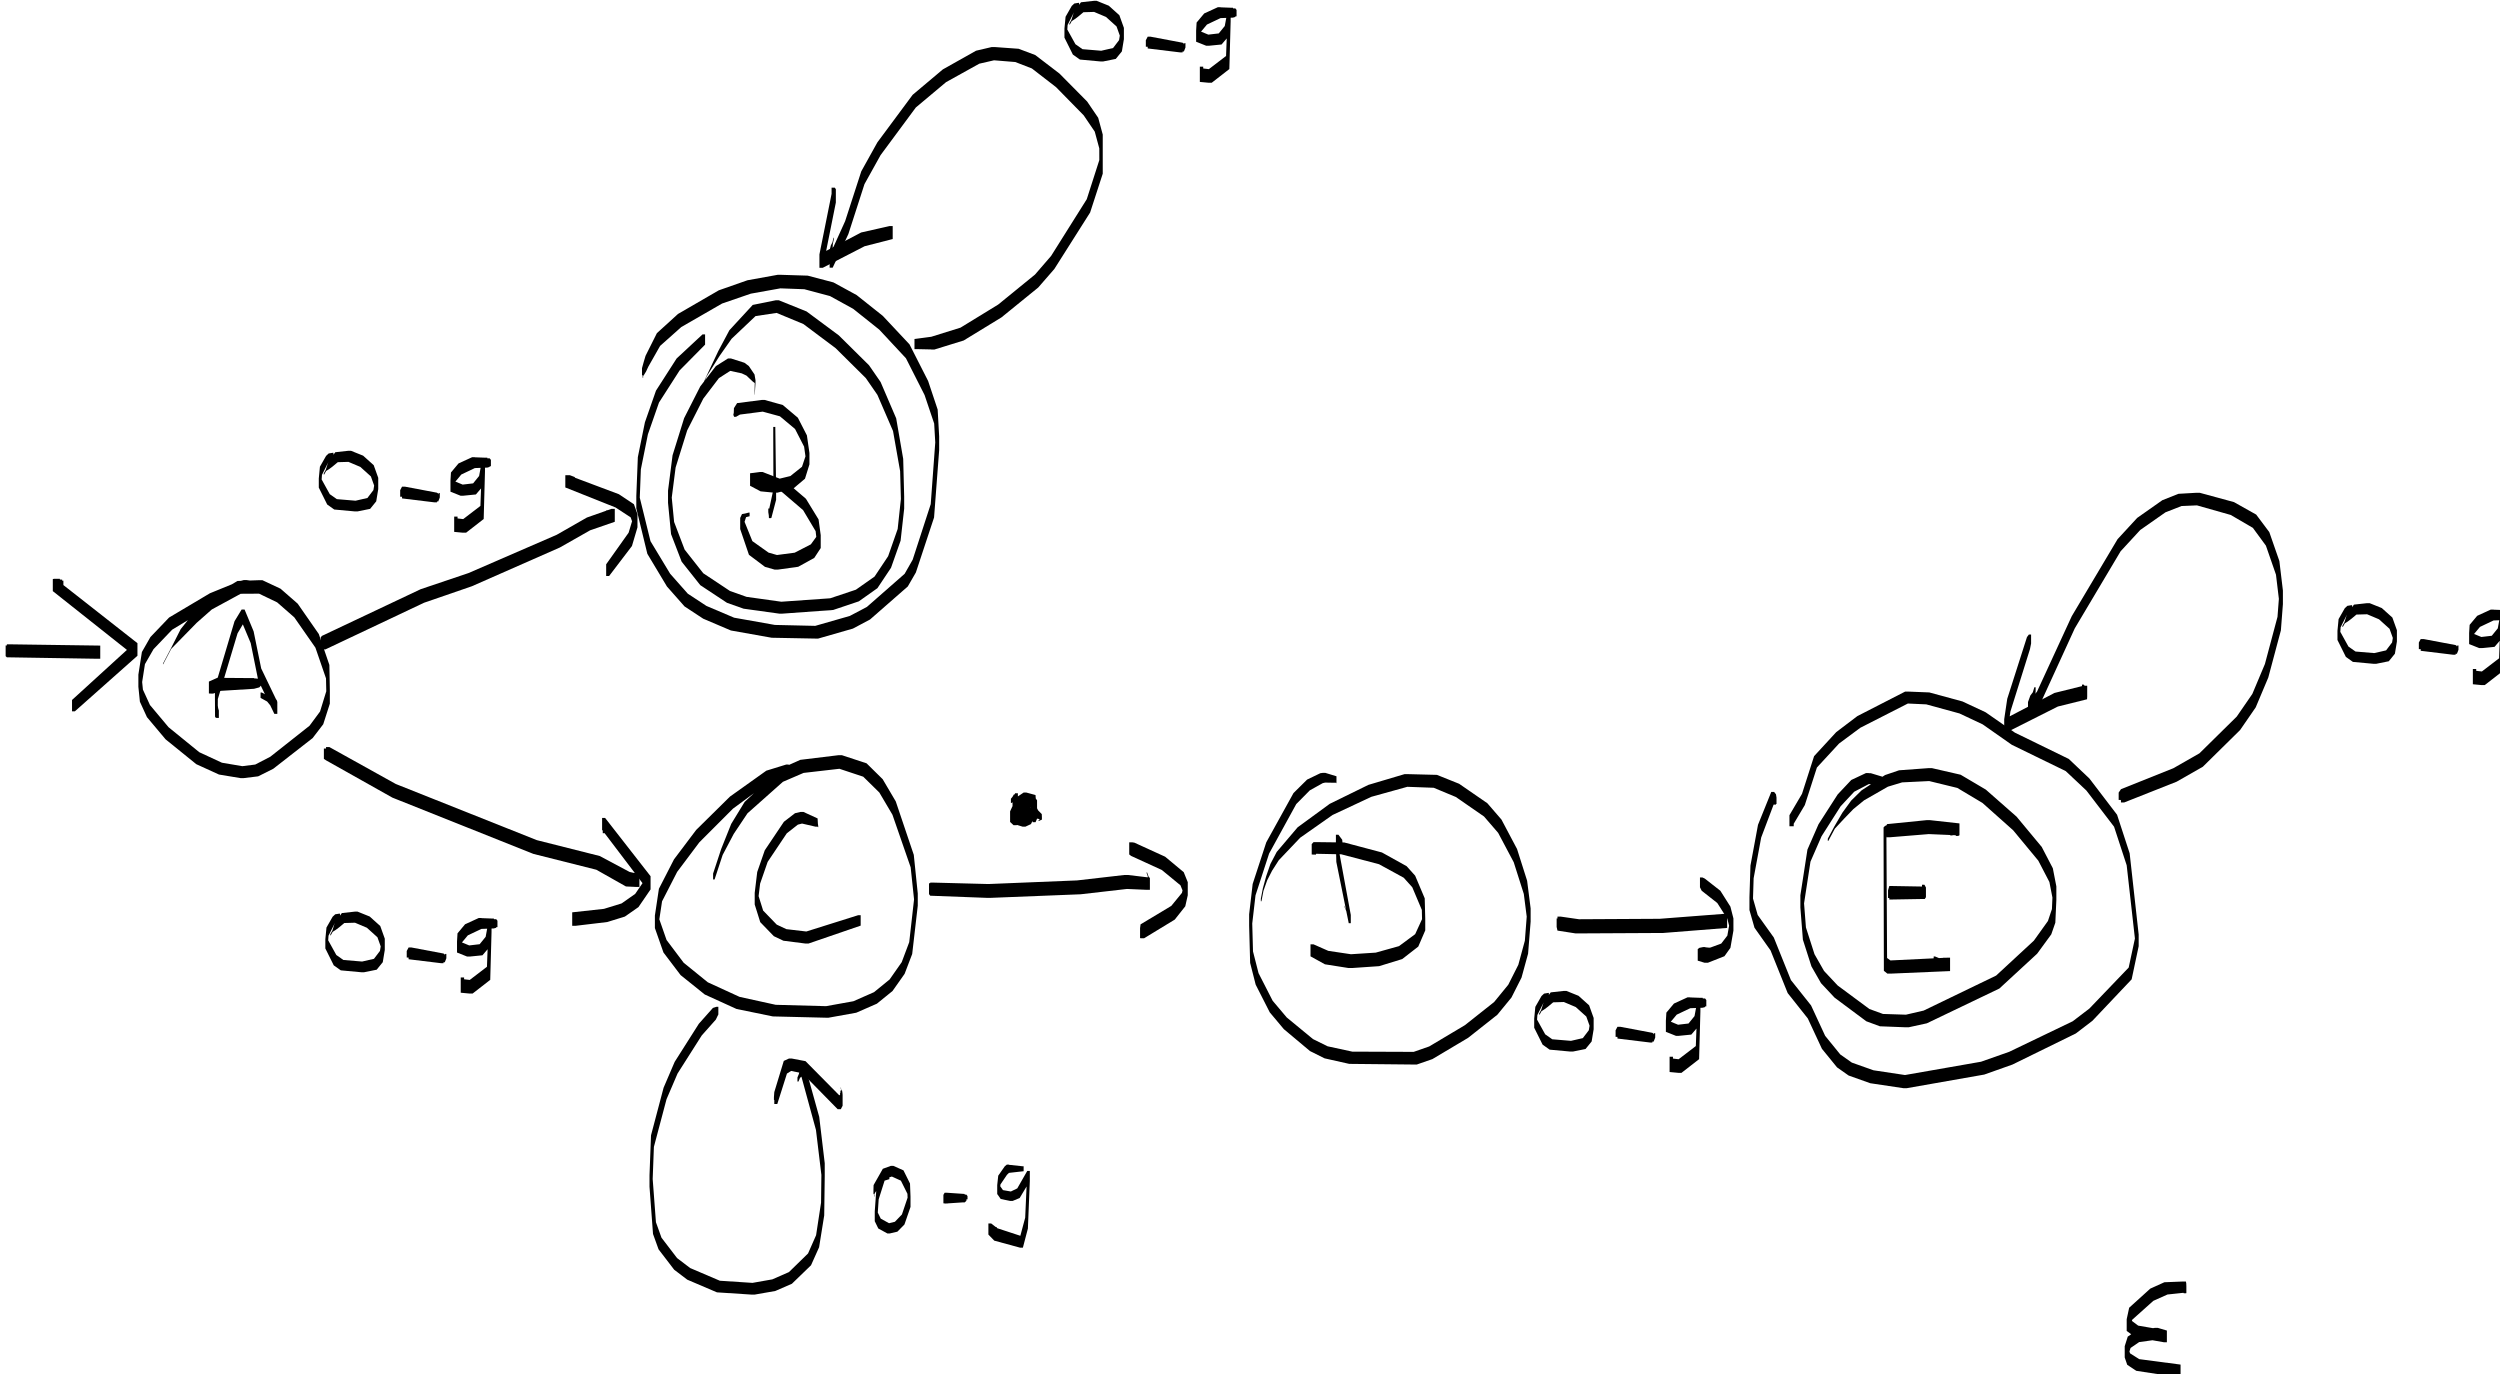 <?xml version="1.0" encoding="UTF-8" standalone="no"?>
<svg
   xmlns:dc="http://purl.org/dc/elements/1.1/"
   xmlns:cc="http://creativecommons.org/ns#"
   xmlns:rdf="http://www.w3.org/1999/02/22-rdf-syntax-ns#"
   xmlns:svg="http://www.w3.org/2000/svg"
   xmlns="http://www.w3.org/2000/svg"
   xmlns:sodipodi="http://sodipodi.sourceforge.net/DTD/sodipodi-0.dtd"
   xmlns:inkscape="http://www.inkscape.org/namespaces/inkscape"
   width="145.799mm"
   height="80.138mm"
   viewBox="0 0 145.799 80.138"
   version="1.1"
   id="svg3003"
   inkscape:version="1.0.1 (3bc2e813f5, 2020-09-07)"
   sodipodi:docname="nfa-repr-q1.svg">
  <defs
     id="defs2997" />
  <sodipodi:namedview
     id="base"
     pagecolor="#ffffff"
     bordercolor="#666666"
     borderopacity="1.0"
     inkscape:pageopacity="0.0"
     inkscape:pageshadow="2"
     inkscape:zoom="0.35"
     inkscape:cx="298.52567"
     inkscape:cy="476.6199"
     inkscape:document-units="mm"
     inkscape:current-layer="layer1"
     inkscape:document-rotation="0"
     showgrid="false"
     inkscape:window-width="1440"
     inkscape:window-height="773"
     inkscape:window-x="0"
     inkscape:window-y="635"
     inkscape:window-maximized="1"
     fit-margin-top="0"
     fit-margin-left="0"
     fit-margin-right="0"
     fit-margin-bottom="0" />
  <g
     inkscape:label="Layer 1"
     inkscape:groupmode="layer"
     id="layer1"
     transform="translate(-26.848,-22.061)">
    <g
       id="g2933"
       transform="matrix(0.265,0,0,0.265,-182.111,-8.901)"
       style="fill:#000000">
      <path
         class="write-chisel-pen"
         fill="#ffffff"
         stroke-width="4"
         __comx="1007.457"
         __comy="372.154"
         __timestamp="0x17638c95735"
         d="m 1013.797,374.594 v -1.097 h -0.274 l -3.415,-0.365 v 1.827 h 0.457 l 3.233,-0.365 m -3.233,0.365 v -1.827 h -0.457 l -0.451,0.369 v 1.887 h 0.472 l 0.436,-0.429 m -0.436,0.429 v -1.887 h -0.472 l -1.447,2.07 v 1.937 h 0.484 l 1.434,-2.119 m -1.434,2.119 v -1.937 h -0.484 l -0.224,2.083 v 1.958 h 0.49 l 0.219,-2.105 m -0.219,0.147 h -0.49 v 1.958 l 0.776,1.095 h 0.489 v -1.954 l -0.775,-1.099 m 0.775,1.099 h -0.489 v 1.954 l 2.097,0.431 h 0.505 v -2.018 l -2.113,-0.367 m 1.609,0.367 v 2.018 h 0.505 l 1.564,-0.648 v -2.119 h -0.53 l -1.539,0.748 m 1.539,-0.748 v 2.119 h 0.53 l 2.231,-3.73 v -2.237 h -0.559 l -2.201,3.849 m 2.761,-1.611 v -2.237 h -0.559 l -0.462,10.295 v 2.39 h 0.597 l 0.424,-10.448 m -0.424,10.448 v -2.39 h -0.597 l -1.114,4.166 v 2.435 h 0.609 l 1.102,-4.211 m -1.711,4.211 h 0.609 v -2.435 l -5.615,-1.841 h -0.682 v 2.726 l 5.687,1.55 m -5.687,-1.55 h 0.682 v -2.726 l -1.365,-1.056 h -0.611 v 2.445 l 1.294,1.337 m -0.683,-3.782 h -0.611 v 2.445 l 0.661,-0.427 h 0.398 v -1.591 l -0.447,-0.427 m 0.049,0.427 v 1.591 h 0.398 l 0.33,-0.554 v -0.683 h -0.171 l -0.557,-0.354 m 0.727,0.354 h -0.171 v 0.683 h 0.443 0.171 v -0.683 h -0.443"
         id="path245"
         style="color-interpolation:linearRGB;fill:#000000" />
      <path
         class="write-chisel-pen"
         fill="#ffffff"
         stroke-width="4"
         __comx="995.653"
         __comy="369.503"
         __timestamp="0x17638c94162"
         d="m 996.545,381.474 h 0.324 v -1.296 l -0.262,-0.38 h -0.464 v 1.857 l 0.402,-0.181 m -0.402,-1.676 v 1.857 h 0.464 l 0.398,0.062 v -2.381 h -0.595 l -0.267,0.461 m 0.862,-0.461 h -0.595 v 2.381 l 3.943,-0.26 h 0.465 v -1.861 l -3.813,-0.26 m 3.348,0.26 v 1.861 h 0.465 l 0.382,-0.345 v -1.37 h -0.342 l -0.505,-0.146 m 0.847,0.146 h -0.342 v 1.37 l 0.415,-0.332 h 0.176 v -0.705 l -0.249,-0.332"
         id="path247"
         style="color-interpolation:linearRGB;fill:#000000" />
      <path
         class="write-chisel-pen"
         fill="#ffffff"
         stroke-width="4"
         __comx="981.681"
         __comy="369.503"
         __timestamp="0x17638c93f40"
         d="m 984.251,376.341 v -1.401 h -0.35 l -1.165,-0.127 v 1.853 h 0.463 l 1.051,-0.326 m -1.051,0.326 v -1.853 h -0.463 l -1.359,3.87 v 2.091 h 0.523 l 1.3,-4.108 m -1.3,4.108 v -2.091 h -0.523 l -0.341,4.751 v 2.162 h 0.54 l 0.323,-4.822 m -0.323,2.66 h -0.54 v 2.162 l 0.775,1.598 h 0.542 v -2.167 l -0.776,-1.593 m 0.776,1.593 h -0.542 v 2.167 l 1.996,1.092 h 0.54 v -2.158 l -1.993,-1.102 m 1.454,1.102 v 2.158 h 0.54 l 1.665,-0.389 v -2.179 h -0.545 l -1.66,0.409 m 1.66,-0.409 v 2.179 h 0.545 l 1.555,-1.58 v -2.21 h -0.552 l -1.547,1.611 m 1.547,-1.611 v 2.21 h 0.552 l 1.336,-3.863 v -2.263 h -0.566 l -1.323,3.916 m 1.323,-1.653 h 0.566 v -2.263 l -0.111,-2.892 h -0.566 v 2.263 l 0.111,2.892 m -0.111,-2.892 h 0.566 v -2.263 l -1.44,-2.895 h -0.567 v 2.268 l 1.441,2.889 m -1.441,-2.889 h 0.567 v -2.268 l -2.219,-0.986 h -0.561 v 2.244 l 2.213,1.009 m -1.652,-1.009 v -2.244 h -0.561 l -1.762,0.641 v 2.158 h 0.54 l 1.784,-0.555 m -1.784,0.555 v -2.158 h -0.54 l -2.032,3.583 v 1.574 h 0.394 l 2.178,-2.999 m -2.178,2.999 v -1.574 h -0.394 l -0.029,1.025 v 0.919 h 0.23 l 0.193,-0.371 m -0.193,0.371 v -0.919 h -0.23 l 0.097,0.985 v 0.146 h 0.037 l 0.097,-0.212 m -0.097,0.066 h -0.037 v 0.146 l 0.111,0.399 h 0.037 v -0.146 l -0.111,-0.399"
         id="path249"
         style="color-interpolation:linearRGB;fill:#000000" />
      <path
         class="write-chisel-pen"
         fill="#ffffff"
         stroke-width="4"
         __comx="963.259"
         __comy="369.503"
         __timestamp="0x17638c938cf"
         d="m 958.845,358.275 v 0.627 h 0.157 l 0.583,0.902 v -2.63 h -0.658 l -0.082,1.101 m 0.082,-1.101 v 2.63 h 0.658 l 2.125,-6.704 v -2.784 h -0.696 l -2.086,6.858 m 2.086,-6.858 v 2.784 h 0.696 l 1.087,-0.68 v -2.621 h -0.655 l -1.128,0.517 m 1.783,-0.517 h -0.655 v 2.621 l 2.985,0.625 h 0.669 v -2.675 l -2.998,-0.571 m 2.998,0.571 h -0.669 v 2.675 l 7.75,7.904 h 0.682 v -2.726 l -7.763,-7.852 m 7.081,7.852 v 2.726 h 0.682 l 0.402,-0.763 v -2.397 h -0.599 l -0.484,0.434 m 0.484,1.963 h 0.599 v -2.397 l -0.039,-0.442 h -0.521 v 2.083 l -0.039,0.755 m 0.039,-0.755 h 0.521 v -2.083 l -0.075,-0.496 h -0.37 v 1.48 l -0.075,1.1 m 0.075,-1.1 h 0.37 v -1.48 l -0.169,-0.122 h -0.032 v 0.127 l -0.169,1.474 m 0.169,-1.474 h 0.032 v -0.127 l -0.111,-0.598 h -0.032 v 0.127 l 0.111,0.598"
         id="path251"
         style="color-interpolation:linearRGB;fill:#000000" />
      <path
         class="write-chisel-pen"
         fill="#ffffff"
         stroke-width="4"
         __comx="947.599"
         __comy="369.503"
         __timestamp="0x17638c93546"
         d="m 946.343,340.078 h 0.119 v -0.475 l 0.116,-0.762 h -0.35 v 1.401 l 0.116,-0.164 m -0.116,0.164 h 0.35 v -1.401 l 0.034,-0.433 h -0.417 v 1.669 l 0.034,0.165 m 0.384,-0.165 v -1.669 h -0.417 l -0.777,0.248 v 2.569 h 0.642 l 0.552,-1.148 m -0.552,1.148 v -2.569 h -0.642 l -3.102,3.491 v 2.567 h 0.642 l 3.103,-3.49 m -3.103,3.49 v -2.567 h -0.642 l -5.317,8.382 v 2.557 h 0.639 l 5.32,-8.372 m -5.32,8.372 v -2.557 h -0.639 l -2.437,5.686 v 2.554 h 0.638 l 2.438,-5.683 m -2.438,5.683 v -2.554 h -0.638 l -2.768,10.478 v 2.541 h 0.635 l 2.772,-10.464 m -2.772,10.464 v -2.541 h -0.635 l -0.333,8.774 v 2.544 h 0.636 l 0.332,-8.777 m -0.332,6.233 h -0.636 v 2.544 l 0.772,10.387 h 0.644 v -2.575 l -0.779,-10.356 m 0.779,10.356 h -0.644 v 2.575 l 1.22,3.386 h 0.642 v -2.567 l -1.218,-3.395 m 1.218,3.395 h -0.642 v 2.567 l 3.435,4.484 h 0.64 v -2.56 l -3.434,-4.491 m 3.434,4.491 h -0.64 v 2.56 l 2.881,2.193 h 0.64 v -2.559 l -2.881,-2.195 m 2.881,2.195 h -0.64 v 2.559 l 6.538,2.791 h 0.639 v -2.556 l -6.537,-2.794 m 6.537,2.794 h -0.639 v 2.556 l 7.646,0.497 h 0.638 v -2.552 l -7.645,-0.5 m 7.007,0.5 v 2.552 h 0.638 l 4.544,-0.794 v -2.56 h -0.64 l -4.542,0.802 m 4.542,-0.802 v 2.56 h 0.64 l 3.658,-1.588 v -2.575 h -0.644 l -3.655,1.603 m 3.655,-1.603 v 2.575 h 0.644 l 4.214,-4.074 v -2.604 h -0.651 l -4.207,4.103 m 4.207,-4.103 v 2.604 h 0.651 l 1.778,-3.968 v -2.646 h -0.662 l -1.768,4.01 m 1.768,-4.01 v 2.646 h 0.662 l 1.126,-7.008 v -2.79 h -0.698 l -1.09,7.152 m 1.09,-7.152 v 2.79 h 0.698 l 0.115,-8.658 v -2.826 h -0.706 l -0.106,8.694 m 0.106,-5.868 h 0.706 v -2.826 l -1.213,-10.197 h -0.719 v 2.876 l 1.225,10.147 m -1.225,-10.147 h 0.719 v -2.876 l -3.339,-12.007 h -0.689 v 2.757 l 3.309,12.126 m -2.62,-12.126 v -2.757 h -0.689 l -0.144,0.61 v 2.136 h 0.534 l 0.299,0.011 m -0.299,-0.011 v -2.136 h -0.534 l -0.062,0.693 v 1.748 h 0.437 l 0.159,-0.305 m -0.159,0.305 v -1.748 h -0.437 l -0.226,1.222 v 0.9 h 0.225 l 0.438,-0.374 m -0.438,0.374 v -0.9 h -0.225 l -0.332,0.798 v 0.9 h 0.225 l 0.332,-0.798"
         id="path253"
         style="color-interpolation:linearRGB;fill:#000000" />
      <path
         class="write-chisel-pen"
         fill="#ffffff"
         stroke-width="4"
         __comx="1259.76"
         __comy="424.632"
         __timestamp="0x17638a80430"
         d="m 1269.6,401.039 h 0.033 v -0.13 l 0.054,-0.956 h -0.361 v 1.445 l 0.275,-0.358 m -0.275,0.358 h 0.361 v -1.445 l -0.022,-0.656 h -0.54 v 2.158 l 0.2,-0.058 m -0.2,0.058 h 0.54 v -2.158 l -0.077,-0.434 h -0.607 v 2.428 l 0.144,0.164 m 0.463,-0.164 v -2.428 h -0.607 l -4.133,0.164 v 2.698 h 0.675 l 4.066,-0.434 m -4.066,0.434 v -2.698 h -0.675 l -3.101,1.402 v 2.687 h 0.672 l 3.104,-1.391 m -3.104,1.391 v -2.687 h -0.672 l -4.649,4.206 v 2.652 h 0.663 l 4.658,-4.171 m -4.658,4.171 v -2.652 h -0.663 l -0.544,2.532 v 2.575 h 0.644 l 0.564,-2.454 m -0.564,-0.121 h -0.644 v 2.575 l 1.886,1.385 h 0.638 v -2.554 l -1.881,-1.407 m 1.881,1.407 h -0.638 v 2.554 l 6.313,1.109 h 0.645 v -2.578 l -6.319,-1.085 m 5.674,3.663 h 0.645 v -2.578 l -1.996,-0.59 h -0.641 v 2.562 l 1.992,0.606 m -1.352,-0.606 v -2.562 h -0.641 l -4.093,0.627 v 2.504 h 0.626 l 4.107,-0.569 m -4.107,0.569 v -2.504 h -0.626 l -1.882,1.303 v 2.491 h 0.623 l 1.885,-1.29 m -1.885,1.29 v -2.491 h -0.623 l -0.664,2.098 v 2.484 h 0.621 l 0.666,-2.091 m -0.666,-0.393 h -0.621 v 2.484 l 0.55,1.613 h 0.63 v -2.519 l -0.558,-1.578 m 0.558,1.578 h -0.63 v 2.519 l 1.988,1.322 h 0.643 v -2.57 l -2.001,-1.271 m 2.001,1.271 h -0.643 v 2.57 l 9.063,1.39 h 0.689 v -2.757 l -9.109,-1.203 m 9.109,3.96 v -2.757 h -0.689 l -0.517,0.591 v 1.574 h 0.394 l 0.812,0.591 m -1.206,-0.591 h 0.394 v -1.574 l -1.067,0.324 h -0.032 v 0.127 l 0.706,1.122 m -0.706,-1.122 h 0.032 v -0.127 l -1.44,-0.499 h -0.032 v 0.127 l 1.44,0.499"
         id="path365"
         style="color-interpolation:linearRGB;fill:#000000" />
      <path
         class="write-chisel-pen"
         fill="#ffffff"
         stroke-width="4"
         __comx="1333.224"
         __comy="249.46"
         __timestamp="0x176389fa465"
         d="m 1340.465,252.989 h 0.351 v -1.403 l -0.272,-0.344 h -0.473 v 1.891 l 0.394,-0.144 m 0.079,0.144 v -1.891 h -0.473 l -0.59,-0.146 v 2.182 h 0.546 l 0.517,-0.146 m -0.517,0.146 v -2.182 h -0.546 l -2.797,-0.106 v 2.395 h 0.599 l 2.744,-0.106 m -2.744,0.106 v -2.395 h -0.599 l -2.997,1.375 v 2.438 h 0.61 l 2.986,-1.418 m -2.986,1.418 v -2.438 h -0.61 l -1.663,1.993 v 2.442 h 0.61 l 1.662,-1.996 m -1.662,1.996 v -2.442 h -0.61 l -0.108,1.807 v 2.418 h 0.604 l 0.114,-1.783 m -0.114,-0.635 h -0.604 v 2.418 l 2.219,0.885 h 0.598 v -2.393 l -2.213,-0.91 m 1.615,0.91 v 2.393 h 0.598 l 2.776,-0.276 v -2.44 h -0.61 l -2.764,0.322 m 2.764,-0.322 v 2.44 h 0.61 l 1.338,-1.562 v -2.507 h -0.627 l -1.321,1.629 m 1.321,-1.629 v 2.507 h 0.627 l 0.666,-3.583 v -2.521 h -0.63 l -0.663,3.597 m 1.293,-1.076 v -2.521 h -0.63 l -0.378,10.19 v 2.883 h 0.721 l 0.287,-10.552 m -0.287,10.552 v -2.883 h -0.721 l -3.882,2.974 v 2.919 h 0.73 l 3.873,-3.01 m -4.603,3.01 h 0.73 v -2.919 l -1.879,-0.219 h -0.74 v 2.958 l 1.889,0.18 m -1.889,-0.18 h 0.74 v -2.958 -0.399 h -0.74 v 2.958 0.399"
         id="path417"
         style="color-interpolation:linearRGB;fill:#000000" />
      <path
         class="write-chisel-pen"
         fill="#ffffff"
         stroke-width="4"
         __comx="1322.066"
         __comy="254.034"
         __timestamp="0x176389fa03c"
         d="m 1320.849,258.248 v 1.44 h 0.36 l 0.697,0.374 v -2.587 h -0.647 l -0.411,0.773 m 1.057,-0.773 h -0.647 v 2.587 l 7.148,0.869 h 0.533 v -2.13 l -7.034,-1.325 m 7.034,1.325 h -0.533 v 2.13 l 0.383,-0.202 h 0.432 v -1.727 l -0.282,-0.202 m -0.15,0.202 v 1.727 h 0.432 l 0.235,-0.587 v -0.952 h -0.238 l -0.429,-0.188 m 0.429,0.188 v 0.952 h 0.238 l 0.111,-0.299 v -0.952 h -0.238 l -0.111,0.299"
         id="path419"
         style="color-interpolation:linearRGB;fill:#000000" />
      <path
         class="write-chisel-pen"
         fill="#ffffff"
         stroke-width="4"
         __comx="1306.336"
         __comy="247.526"
         __timestamp="0x176389f9e37"
         d="m 1306.161,250.757 v -0.729 h -0.182 l -0.865,0.141 v 1.445 h 0.361 l 0.686,-0.856 m -0.686,0.856 v -1.445 h -0.361 l -0.57,0.535 v 1.572 h 0.393 l 0.538,-0.662 m -0.538,0.662 v -1.572 h -0.393 l -1.358,2.38 v 1.799 h 0.45 l 1.301,-2.606 m -1.301,2.606 v -1.799 h -0.45 l -0.248,2.586 v 2.013 h 0.503 l 0.195,-2.799 m -0.195,0.787 h -0.503 v 2.013 l 1.851,3.72 h 0.568 v -2.273 l -1.916,-3.46 m 1.916,3.46 h -0.568 v 2.273 l 1.55,1.102 h 0.571 v -2.284 l -1.552,-1.092 m 1.552,1.092 h -0.571 v 2.284 l 4.538,0.418 h 0.58 v -2.322 l -4.548,-0.38 m 3.967,0.38 v 2.322 h 0.58 l 2.779,-0.562 v -2.393 h -0.598 l -2.761,0.634 m 2.761,-0.634 v 2.393 h 0.598 l 1.34,-1.654 v -2.476 h -0.619 l -1.319,1.736 m 1.319,-1.736 v 2.476 h 0.619 l 0.444,-2.688 v -2.484 h -0.621 l -0.442,2.697 m 0.442,-0.213 h 0.621 v -2.484 l -0.998,-2.789 h -0.619 v 2.477 l 0.997,2.796 m -0.997,-2.796 h 0.619 v -2.477 l -2.328,-2.091 h -0.618 v 2.47 l 2.326,2.098 m -2.326,-2.098 h 0.618 v -2.47 l -2.665,-1.073 h -0.606 v 2.423 l 2.653,1.121 m -2.048,-1.121 v -2.423 h -0.606 l -2.852,0.316 v 2.19 h 0.547 l 2.91,-0.083 m -2.91,0.083 v -2.19 h -0.547 l -1.052,1.423 v 1.738 h 0.434 l 1.165,-0.971 m -1.165,0.971 v -1.738 h -0.434 l -0.602,1.05 v 1.233 h 0.308 l 0.728,-0.545 m -0.728,0.545 v -1.233 h -0.308 l -0.436,1.372 v 0.285 h 0.071 l 0.673,-0.423 m -0.673,0.423 v -0.285 h -0.071 l -0.443,0.798 v 0.285 h 0.071 l 0.443,-0.798"
         id="path421"
         style="color-interpolation:linearRGB;fill:#000000" />
      <path
         class="write-chisel-pen"
         fill="#ffffff"
         stroke-width="4"
         __comx="1235.588"
         __comy="259.739"
         __timestamp="0x176389ed536"
         d="m 1234.967,257.015 v 1.514 h 0.379 l 0.168,-0.071 v -1.97 h -0.492 l -0.054,0.527 m 0.546,1.443 v -1.97 h -0.492 l -0.416,0.561 v 2.643 h 0.661 l 0.248,-1.234 m -0.248,1.234 v -2.643 h -0.661 l -4.341,13.583 v 2.801 h 0.7 l 4.302,-13.741 m -4.302,13.741 v -2.801 h -0.7 l -0.665,4.485 v 2.805 h 0.701 l 0.664,-4.49 m -1.366,1.685 v 2.805 h 0.701 l 11.103,-5.593 v -2.987 h -0.747 l -11.057,5.775 m 11.057,-5.775 v 2.987 h 0.747 l 6.426,-1.597 v -2.985 h -0.746 l -6.427,1.594 m 6.427,-1.594 v 2.985 h 0.746 l 0.035,-0.602 v -2.379 h -0.595 l -0.187,-0.003 m 0.187,2.383 h 0.595 v -2.379 l -0.444,0.148 h -0.371 v 1.485 l 0.221,0.746 m -0.221,-0.746 h 0.371 v -1.485 l -0.333,-0.399 h -0.371 v 1.485 l 0.333,0.399"
         id="path423"
         style="color-interpolation:linearRGB;fill:#000000" />
      <path
         class="write-chisel-pen"
         fill="#ffffff"
         stroke-width="4"
         __comx="1259.739"
         __comy="259.739"
         __timestamp="0x176389ed1a9"
         d="m 1254.787,291.265 v 1.623 h 0.406 l 0.826,0.545 v -2.912 h -0.728 l -0.504,0.744 m 0.504,-0.744 v 2.912 h 0.728 l 11.529,-4.565 v -2.956 h -0.739 l -11.518,4.609 m 11.518,-4.609 v 2.956 h 0.739 l 5.762,-3.289 v -2.96 h -0.74 l -5.761,3.293 m 5.761,-3.293 v 2.96 h 0.74 l 8.2,-8.078 v -2.96 h -0.74 l -8.2,8.078 m 8.2,-8.078 v 2.96 h 0.74 l 3.435,-4.986 v -2.96 h -0.74 l -3.435,4.986 m 3.435,-4.986 v 2.96 h 0.74 l 2.771,-6.576 v -2.971 h -0.743 l -2.769,6.587 m 2.769,-6.587 v 2.971 h 0.743 l 2.771,-10.367 v -2.979 h -0.745 l -2.769,10.375 m 2.769,-10.375 v 2.979 h 0.745 l 0.445,-5.778 v -2.992 h -0.748 l -0.442,5.79 m 0.442,-2.799 h 0.748 v -2.992 l -0.775,-6.483 h -0.749 v 2.994 l 0.776,6.481 m -0.776,-6.481 h 0.749 v -2.994 l -2.218,-6.376 h -0.745 v 2.982 l 2.215,6.388 m -2.215,-6.388 h 0.745 v -2.982 l -2.888,-3.859 h -0.73 v 2.922 l 2.873,3.919 m -2.873,-3.919 h 0.73 v -2.922 l -4.887,-2.747 h -0.708 v 2.83 l 4.864,2.838 m -4.864,-2.838 h 0.708 v -2.83 l -7.545,-2.054 h -0.687 v 2.749 l 7.525,2.135 m -6.837,-2.135 v -2.749 h -0.687 l -3.982,0.229 v 2.69 h 0.673 l 3.996,-0.17 m -3.996,0.17 v -2.69 h -0.673 l -3.544,1.403 v 2.676 h 0.669 l 3.547,-1.389 m -3.547,1.389 v -2.676 h -0.669 l -5.539,3.896 v 2.664 h 0.666 l 5.542,-3.883 m -5.542,3.883 v -2.664 h -0.666 l -4.322,4.685 v 2.668 h 0.667 l 4.321,-4.689 m -4.321,4.689 v -2.668 h -0.667 l -10.083,16.951 v 2.671 h 0.668 l 10.083,-16.955 m -10.083,16.955 v -2.671 h -0.668 l -7.653,16.623 v 2.732 h 0.683 l 7.638,-16.684 m -7.638,16.684 v -2.732 h -0.683 l -1.976,2.268 v 2.585 h 0.646 l 2.013,-2.12 m -2.659,-0.465 v 2.585 h 0.646 l 0.374,-1.971 v -2.034 h -0.508 l -0.512,1.42 m 0.512,-1.42 v 2.034 h 0.508 l 0.329,-1.653 v -1.12 h -0.28 l -0.557,0.74 m 0.557,-0.74 v 1.12 h 0.28 l 0.332,-1.097 v -1.12 h -0.28 l -0.332,1.097"
         id="path425"
         style="color-interpolation:linearRGB;fill:#000000" />
      <path
         class="write-chisel-pen"
         fill="#ffffff"
         stroke-width="4"
         __comx="1213.216"
         __comy="287.051"
         __timestamp="0x176389ec7c1"
         d="m 1179.135,293.78 h 0.353 v -1.412 l -0.116,-0.723 h -0.565 v 2.259 l 0.328,-0.124 m -0.328,0.124 h 0.565 v -2.259 l -0.413,-0.521 h -0.626 v 2.502 l 0.474,0.277 m 0.152,-0.277 v -2.502 h -0.626 l -2.918,7.23 v 2.801 h 0.7 l 2.844,-7.529 m -2.844,7.529 v -2.801 h -0.7 l -1.662,8.977 v 2.798 h 0.699 l 1.662,-8.974 m -1.662,8.974 v -2.798 h -0.699 l -0.223,6.975 v 2.81 h 0.702 l 0.22,-6.987 m -0.22,4.177 h -0.702 v 2.81 l 1.108,3.89 h 0.703 v -2.811 l -1.108,-3.888 m 1.108,3.888 h -0.703 v 2.811 l 3.541,5.004 h 0.712 v -2.847 l -3.55,-4.968 m 3.55,4.968 h -0.712 v 2.847 l 3.766,9.381 h 0.715 v -2.86 l -3.769,-9.367 m 3.769,9.367 h -0.715 v 2.86 l 4.431,5.587 h 0.716 v -2.866 l -4.433,-5.582 m 4.433,5.582 h -0.716 v 2.866 l 3.104,6.673 h 0.712 v -2.85 l -3.1,-6.689 m 3.1,6.689 h -0.712 v 2.85 l 3.325,4.085 h 0.711 v -2.842 l -3.323,-4.092 m 3.323,4.092 h -0.711 v 2.842 l 2.548,1.795 h 0.711 v -2.842 l -2.548,-1.795 m 2.548,1.795 h -0.711 v 2.842 l 4.764,1.698 h 0.712 v -2.848 l -4.765,-1.692 m 4.765,1.692 h -0.712 v 2.848 l 7.314,1.094 h 0.711 v -2.842 l -7.312,-1.1 m 6.602,1.1 v 2.842 h 0.711 l 17.062,-2.999 v -2.827 h -0.707 l -17.066,2.984 m 17.066,-2.984 v 2.827 h 0.707 l 6.203,-2.202 v -2.811 h -0.703 l -6.207,2.186 m 6.207,-2.186 v 2.811 h 0.703 l 13.946,-6.842 v -2.69 h -0.673 l -13.976,6.721 m 13.976,-6.721 v 2.69 h 0.673 l 3.656,-2.793 v -2.689 h -0.672 l -3.657,2.791 m 3.657,-2.791 v 2.689 h 0.672 l 8.631,-9.121 v -2.596 h -0.649 l -8.654,9.029 m 8.654,-9.029 v 2.596 h 0.649 l 1.547,-7.298 v -2.56 h -0.64 l -1.556,7.262 m 1.556,-4.701 h 0.64 v -2.56 l -1.986,-17.883 h -0.656 v 2.625 l 2.003,17.818 m -2.003,-17.818 h 0.656 v -2.625 l -2.769,-8.481 h -0.659 v 2.635 l 2.771,8.472 m -2.771,-8.472 h 0.659 v -2.635 l -6.093,-7.984 h -0.662 v 2.648 l 6.096,7.971 m -6.096,-7.971 h 0.662 v -2.648 l -4.539,-4.302 h -0.669 v 2.675 l 4.546,4.275 m -4.546,-4.275 h 0.669 v -2.675 l -11.855,-5.786 h -0.67 v 2.679 l 11.856,5.782 m -11.856,-5.782 h 0.67 v -2.679 l -6.43,-4.473 h -0.663 v 2.651 l 6.423,4.502 m -6.423,-4.502 h 0.663 v -2.651 l -5.098,-2.388 h -0.66 v 2.64 l 5.096,2.399 m -5.096,-2.399 h 0.66 v -2.64 l -7.315,-1.989 h -0.657 v 2.629 l 7.312,2 m -7.312,-2 h 0.657 v -2.629 l -4.657,-0.186 h -0.65 v 2.601 l 4.65,0.213 m -4,-0.213 v -2.601 h -0.65 l -10.523,5.399 v 2.574 h 0.643 l 10.53,-5.371 m -10.53,5.371 v -2.574 h -0.643 l -4.646,3.523 v 2.509 h 0.627 l 4.662,-3.458 m -4.662,3.458 v -2.509 h -0.627 l -4.874,5.292 v 2.496 h 0.624 l 4.877,-5.279 m -4.877,5.279 v -2.496 h -0.624 l -2.657,8.287 v 2.476 h 0.619 l 2.662,-8.267 m -2.662,8.267 v -2.476 h -0.619 l -2.766,4.705 v 2.44 h 0.61 l 2.774,-4.669 m -2.774,2.229 h -0.61 v 2.44 h 0.332 0.61 v -2.44 h -0.332"
         id="path427"
         style="color-interpolation:linearRGB;fill:#000000" />
      <path
         class="write-chisel-pen"
         fill="#ffffff"
         stroke-width="4"
         __comx="1209.763"
         __comy="290.144"
         __timestamp="0x176389ea779"
         d="m 1203.203,289.415 v 0.337 h 0.084 l 0.128,-0.23 v -0.475 h -0.119 l -0.094,0.368 m 0.094,0.107 h 0.119 v -0.475 l -0.069,-1.109 h -0.424 v 1.696 l 0.374,-0.112 m -0.374,0.112 h 0.424 v -1.696 l -3.127,-0.943 h -0.596 v 2.385 l 3.299,0.254 m -2.703,-0.254 v -2.385 h -0.596 l -0.449,-0.024 v 2.433 h 0.608 l 0.437,-0.024 m -0.437,0.024 v -2.433 h -0.608 l -3.232,1.52 v 2.585 h 0.646 l 3.194,-1.672 m -3.194,1.672 v -2.585 h -0.646 l -2.994,3.181 v 2.606 h 0.652 l 2.989,-3.202 m -2.989,3.202 v -2.606 h -0.652 l -4.216,6.561 v 2.648 h 0.662 l 4.205,-6.603 m -4.205,6.603 v -2.648 h -0.662 l -2.44,5.577 v 2.664 h 0.666 l 2.436,-5.592 m -2.436,5.592 v -2.664 h -0.666 l -1.554,10.062 v 2.684 h 0.671 l 1.549,-10.082 m -1.549,7.398 h -0.671 v 2.684 l 0.554,7.08 h 0.671 v -2.682 l -0.554,-7.081 m 0.554,7.081 h -0.671 v 2.682 l 1.883,5.886 h 0.672 v -2.687 l -1.884,-5.881 m 1.884,5.881 h -0.672 v 2.687 l 2.106,3.686 h 0.67 v -2.679 l -2.104,-3.694 m 2.104,3.694 h -0.67 v 2.679 l 2.991,3.193 h 0.671 v -2.684 l -2.992,-3.189 m 2.992,3.189 h -0.671 v 2.684 l 6.978,5.196 h 0.676 v -2.704 l -6.983,-5.175 m 6.983,5.175 h -0.676 v 2.704 l 2.99,1.102 h 0.679 v -2.715 l -2.993,-1.091 m 2.993,1.091 h -0.679 v 2.715 l 5.646,0.219 h 0.688 v -2.754 l -5.656,-0.18 m 4.967,0.18 v 2.754 h 0.688 l 3.995,-0.873 v -2.802 h -0.701 l -3.983,0.922 m 3.983,-0.922 v 2.802 h 0.701 l 15.962,-7.653 v -2.852 h -0.713 l -15.949,7.704 m 15.949,-7.704 v 2.852 h 0.713 l 8.313,-7.668 v -2.873 h -0.718 l -8.308,7.689 m 8.308,-7.689 v 2.873 h 0.718 l 3.111,-4.255 v -2.939 h -0.735 l -3.094,4.321 m 3.094,-4.321 v 2.939 h 0.735 l 0.893,-2.564 v -2.996 h -0.749 l -0.879,2.621 m 0.879,-2.621 v 2.996 h 0.749 l 0.225,-4.974 v -3.02 h -0.755 l -0.219,4.998 m 0.219,-1.978 h 0.755 v -3.02 l -0.775,-3.99 h -0.756 v 3.023 l 0.776,3.988 m -0.776,-3.988 h 0.756 v -3.023 l -2.438,-4.685 h -0.755 v 3.019 l 2.437,4.689 m -2.437,-4.689 h 0.755 v -3.019 l -5.542,-6.673 h -0.75 v 3.001 l 5.538,6.69 m -5.538,-6.69 h 0.75 v -3.001 l -6.767,-5.951 h -0.734 v 2.936 l 6.751,6.016 m -6.751,-6.016 h 0.734 v -2.936 l -5.544,-3.276 h -0.727 v 2.906 l 5.536,3.306 m -5.536,-3.306 h 0.727 v -2.906 l -6.327,-1.453 h -0.705 v 2.82 l 6.305,1.539 m -5.6,-1.539 v -2.82 h -0.705 l -6.518,0.479 v 2.66 h 0.665 l 6.557,-0.319 m -6.557,0.319 v -2.66 h -0.665 l -3.089,1.05 v 2.556 h 0.639 l 3.116,-0.945 m -3.116,0.945 v -2.556 h -0.639 l -5.163,3.371 v 2.195 h 0.549 l 5.253,-3.011 m -5.253,3.011 v -2.195 h -0.549 l -2.287,2.253 v 1.877 h 0.469 l 2.367,-1.935 m -2.367,1.935 v -1.877 h -0.469 l -1.93,2.653 v 1.359 h 0.34 l 2.059,-2.134 m -2.059,2.134 v -1.359 h -0.34 l -1.773,3.034 v 0.477 h 0.119 l 1.994,-2.152 m -1.994,2.152 v -0.477 h -0.119 l -1.44,2.693 v 0.477 h 0.119 l 1.44,-2.693"
         id="path429"
         style="color-interpolation:linearRGB;fill:#000000" />
      <path
         class="write-chisel-pen"
         fill="#ffffff"
         stroke-width="4"
         __comx="1208.482"
         __comy="309.026"
         __timestamp="0x176389e9134"
         d="m 1203.667,300.924 h 0.485 v -1.939 l -0.056,-0.52 h -0.595 v 2.379 l 0.166,0.079 m 0.429,-2.458 h -0.595 v 2.379 l 0.269,0.252 h 0.721 v -2.884 l -0.395,0.252 m -0.326,-0.252 v 2.884 h 0.721 l 8.774,-0.717 v -3.046 h -0.761 l -8.734,0.878 m 9.495,-0.878 h -0.761 v 3.046 l 6.592,0.281 h 0.653 v -2.611 l -6.483,-0.716 m 6.483,3.327 v -2.611 h -0.653 l -0.158,0.654 v 2.1 h 0.525 l 0.285,-0.144 m -0.285,0.144 v -2.1 h -0.525 l -0.427,0.806 v 1.087 h 0.272 l 0.681,0.207 m -0.681,-0.207 v -1.087 h -0.272 l -0.776,0.1 v 1.087 h 0.272 l 0.776,-0.1"
         id="path431"
         style="color-interpolation:linearRGB;fill:#000000" />
      <path
         class="write-chisel-pen"
         fill="#ffffff"
         stroke-width="4"
         __comx="1205.061"
         __comy="309.026"
         __timestamp="0x176389e8f76"
         d="m 1204.031,312.775 v 1.684 h 0.421 l 0.605,0.349 v -2.981 h -0.745 l -0.281,0.948 m 1.026,-0.948 h -0.745 v 2.981 l 7.122,-0.123 h 0.683 v -2.734 l -7.06,-0.123 m 6.377,0.123 v 2.734 h 0.683 l 0.258,-0.399 v -2.136 h -0.534 l -0.407,-0.199 m 0.407,2.335 h 0.534 v -2.136 l -0.332,-0.598 h -0.534 v 2.136 l 0.332,0.598"
         id="path433"
         style="color-interpolation:linearRGB;fill:#000000" />
      <path
         class="write-chisel-pen"
         fill="#ffffff"
         stroke-width="4"
         __comx="1207.224"
         __comy="309.026"
         __timestamp="0x176389e8e38"
         d="m 1203.76,300.453 h 0.299 v -1.196 l -0.248,-0.636 h -0.467 v 1.869 l 0.416,-0.037 m 0.051,0.037 v -1.869 h -0.467 l -0.295,0.305 v 2.455 h 0.614 l 0.148,-0.891 m -0.148,-1.564 h -0.614 v 2.455 l 0.065,29.102 h 0.705 v -2.82 l -0.156,-28.737 m 0.156,28.737 h -0.705 v 2.82 l 0.769,0.623 h 0.717 v -2.87 l -0.782,-0.573 m 0.064,0.573 v 2.87 h 0.717 l 13.084,-0.56 v -2.946 h -0.736 l -13.065,0.636 m 13.065,2.31 h 0.736 v -2.946 l -0.989,0.011 h -0.532 v 2.127 l 0.784,0.808 m -0.784,-0.808 h 0.532 v -2.127 l -1.124,0.209 h -0.278 v 1.111 l 0.87,0.807 m -0.87,-0.807 h 0.278 v -1.111 l -1.219,-0.499 h -0.278 v 1.111 l 1.219,0.499"
         id="path435"
         style="color-interpolation:linearRGB;fill:#000000" />
      <path
         class="write-chisel-pen"
         fill="#ffffff"
         stroke-width="4"
         __comx="1162.935"
         __comy="309.026"
         __timestamp="0x176389e8a2c"
         d="m 1163.428,311.559 v -1.469 h -0.367 l -0.419,-0.147 v 2.162 h 0.54 l 0.246,-0.546 m -0.246,-1.616 h -0.54 v 2.162 l 0.378,0.76 h 0.671 v -2.684 l -0.509,-0.238 m 0.509,0.238 h -0.671 v 2.684 l 3.433,2.698 h 0.674 v -2.695 l -3.436,-2.687 m 3.436,2.687 h -0.674 v 2.695 l 2.218,3.484 h 0.671 v -2.682 l -2.214,-3.497 m 2.214,3.497 h -0.671 v 2.682 l 0.666,2.588 h 0.668 v -2.673 l -0.664,-2.598 m 0.664,5.271 v -2.673 h -0.668 l -0.668,3.778 v 2.697 h 0.674 l 0.662,-3.801 m -0.662,3.801 v -2.697 h -0.674 l -1.341,1.75 v 2.787 h 0.697 l 1.318,-1.84 m -1.318,1.84 v -2.787 h -0.697 l -3.667,1.353 v 2.873 h 0.718 l 3.646,-1.439 m -4.364,1.439 h 0.718 v -2.873 l -1.592,-0.137 h -0.637 v 2.549 l 1.511,0.461 m -1.511,-3.01 v 2.549 h 0.637 l 0.301,-0.523 v -2.3 h -0.575 l -0.363,0.274 m 0.363,-0.274 v 2.3 h 0.575 l 0.718,-0.628 v -1.841 h -0.46 l -0.833,0.169 m 0.833,-0.169 v 1.841 h 0.46 l 1.085,-0.933 v -0.774 h -0.193 l -1.352,-0.135 m 1.352,0.135 v 0.774 h 0.193 l 1.44,-0.199 v -0.774 h -0.193 l -1.44,0.199"
         id="path437"
         style="color-interpolation:linearRGB;fill:#000000" />
      <path
         class="write-chisel-pen"
         fill="#ffffff"
         stroke-width="4"
         __comx="1146.715"
         __comy="309.026"
         __timestamp="0x176389e8871"
         d="m 1133.125,318.977 v -0.149 h -0.037 l -1.698,0.555 v 0.436 h 0.109 l 1.626,-0.842 m -1.626,0.842 v -0.436 h -0.109 l -0.29,-0.419 v 1.873 h 0.468 l -0.069,-1.018 m 0.069,-0.855 h -0.468 v 1.873 l 0.182,0.8 h 0.768 v -3.074 l -0.482,0.401 m 0.482,-0.401 h -0.768 v 3.074 l 3.984,0.619 h 0.778 v -3.114 l -3.994,-0.578 m 3.216,0.578 v 3.114 h 0.778 l 18.505,-0.097 v -3.119 h -0.78 l -18.504,0.102 m 18.504,-0.102 v 3.119 h 0.78 l 14.069,-1.111 v -3.092 h -0.773 l -14.075,1.083 m 14.848,2.009 v -3.092 h -0.773 l -0.354,0.356 v 2.379 h 0.595 l 0.532,0.356 m -0.532,-0.356 v -2.379 h -0.595 l -0.585,0.518 v 1.742 h 0.435 l 0.745,0.119 m -0.745,-0.119 v -1.742 h -0.435 l -0.698,0.953 v 0.234 h 0.059 l 1.075,0.554 m -1.133,-0.554 h 0.059 v -0.234 l -1.219,-0.1 h -0.059 v 0.234 l 1.219,0.1"
         id="path439"
         style="color-interpolation:linearRGB;fill:#000000" />
      <path
         class="write-chisel-pen"
         fill="#ffffff"
         stroke-width="4"
         __comx="1091.262"
         __comy="305.768"
         __timestamp="0x176389e6cbf"
         d="m 1082.551,289.2 h 0.057 v -0.229 l 0.039,-0.456 h -0.136 v 0.544 l 0.039,0.142 m -0.039,-0.142 h 0.136 v -0.544 -0.842 h -0.357 v 1.429 l 0.221,-0.044 m -0.221,0.044 h 0.357 v -1.429 l -2.461,-0.75 h -0.533 v 2.132 l 2.636,0.047 m -2.103,-0.047 v -2.132 h -0.533 l -0.56,0.077 v 2.179 h 0.545 l 0.548,-0.123 m -0.548,0.123 v -2.179 h -0.545 l -2.905,1.4 v 2.371 h 0.593 l 2.857,-1.592 m -2.857,1.592 v -2.371 h -0.593 l -2.998,2.966 v 2.423 h 0.606 l 2.985,-3.018 m -2.985,3.018 v -2.423 h -0.606 l -5.991,10.841 v 2.481 h 0.62 l 5.976,-10.899 m -5.976,10.899 v -2.481 h -0.62 l -2.995,9.164 v 2.502 h 0.626 l 2.989,-9.185 m -2.989,9.185 v -2.502 h -0.626 l -0.776,6.679 v 2.507 h 0.627 l 0.775,-6.684 m -0.775,4.177 h -0.627 v 2.507 l 0.22,8.183 h 0.63 v -2.519 l -0.223,-8.171 m 0.223,8.171 h -0.63 v 2.519 l 1.218,4.791 h 0.632 v -2.527 l -1.22,-4.783 m 1.22,4.783 h -0.632 v 2.527 l 3.099,6.095 h 0.638 v -2.551 l -3.105,-6.072 m 3.105,6.072 h -0.638 v 2.551 l 3.1,3.699 h 0.642 v -2.569 l -3.105,-3.681 m 3.105,3.681 h -0.642 v 2.569 l 5.753,4.822 h 0.66 v -2.64 l -5.771,-4.751 m 5.771,4.751 h -0.66 v 2.64 l 3.212,1.602 h 0.663 v -2.652 l -3.215,-1.589 m 3.215,1.589 h -0.663 v 2.652 l 5.424,1.217 h 0.673 v -2.693 l -5.435,-1.176 m 5.435,1.176 h -0.673 v 2.693 l 14.171,0.144 h 0.696 v -2.783 l -14.194,-0.055 m 13.498,0.055 v 2.783 h 0.696 l 3.436,-1.194 v -2.787 h -0.697 l -3.434,1.199 m 3.434,-1.199 v 2.787 h 0.697 l 7.868,-4.684 v -2.793 h -0.698 l -7.866,4.69 m 7.866,-4.69 v 2.793 h 0.698 l 6.428,-5.08 v -2.805 h -0.701 l -6.425,5.092 m 6.425,-5.092 v 2.805 h 0.701 l 3.103,-3.786 v -2.813 h -0.703 l -3.102,3.793 m 3.102,-3.793 v 2.813 h 0.703 l 2.217,-4.386 v -2.817 h -0.704 l -2.216,4.39 m 2.216,-4.39 v 2.817 h 0.704 l 1.444,-5.273 v -2.842 h -0.711 l -1.437,5.298 m 1.437,-5.298 v 2.842 h 0.711 l 0.561,-7.054 v -2.895 h -0.724 l -0.548,7.106 m 0.548,-4.212 h 0.724 v -2.895 l -0.774,-6.09 h -0.727 v 2.907 l 0.777,6.077 m -0.777,-6.077 h 0.727 v -2.907 l -2.215,-6.984 h -0.729 v 2.915 l 2.217,6.977 m -2.217,-6.977 h 0.729 v -2.915 l -3.434,-6.486 h -0.73 v 2.922 l 3.436,6.478 m -3.436,-6.478 h 0.73 v -2.922 l -3.103,-3.589 h -0.73 v 2.92 l 3.102,3.591 m -3.102,-3.591 h 0.73 v -2.92 l -6.207,-4.281 h -0.727 v 2.906 l 6.203,4.295 m -6.203,-4.295 h 0.727 v -2.906 l -4.883,-1.962 h -0.71 v 2.841 l 4.867,2.027 m -4.867,-2.027 h 0.71 v -2.841 l -6.436,-0.163 h -0.692 v 2.767 l 6.418,0.236 m -5.726,-0.236 v -2.767 h -0.692 l -7.96,2.365 v 2.625 h 0.656 l 7.996,-2.223 m -7.996,2.223 v -2.625 h -0.656 l -8.511,4.173 v 2.457 h 0.614 l 8.553,-4.004 m -8.553,4.004 v -2.457 h -0.614 l -7.07,5.173 v 2.282 h 0.571 l 7.113,-4.999 m -7.113,4.999 v -2.282 h -0.571 l -4.597,5.414 v 1.825 h 0.456 l 4.711,-4.957 m -4.711,4.957 v -1.825 h -0.456 l -1.396,2.669 v 1.473 h 0.368 l 1.484,-2.317 m -1.484,2.317 v -1.473 h -0.368 l -0.925,2.683 v 0.893 h 0.223 l 1.07,-2.103 m -1.07,2.103 v -0.893 h -0.223 l -0.732,2.669 v 0.541 h 0.135 l 0.819,-2.317 m -0.819,2.317 v -0.541 h -0.135 l -0.443,2.294 v 0.541 h 0.135 l 0.443,-2.294"
         id="path441"
         style="color-interpolation:linearRGB;fill:#000000" />
      <path
         class="write-chisel-pen"
         fill="#ffffff"
         stroke-width="4"
         __comx="1086.414"
         __comy="305.768"
         __timestamp="0x176389e64bd"
         d="m 1078.324,304.523 h 0.09 v -0.361 l -0.27,-0.994 h -0.437 v 1.75 l 0.617,-0.395 m -0.617,0.395 h 0.437 v -1.75 l -0.375,-0.57 h -0.573 v 2.291 l 0.511,0.028 m -0.511,-2.32 v 2.291 h 0.573 l 0.476,-0.166 v -2.557 h -0.639 l -0.41,0.432 m 1.049,-0.432 h -0.639 v 2.557 l 6.088,0.124 h 0.652 v -2.606 l -6.1,-0.075 m 6.1,0.075 h -0.652 v 2.606 l 8.313,2.183 h 0.646 v -2.585 l -8.308,-2.205 m 8.308,2.205 h -0.646 v 2.585 l 5.434,2.971 h 0.636 v -2.544 l -5.424,-3.012 m 5.424,3.012 h -0.636 v 2.544 l 1.884,2.093 h 0.636 v -2.542 l -1.883,-2.095 m 1.883,2.095 h -0.636 v 2.542 l 2.105,4.986 h 0.636 v -2.542 l -2.105,-4.986 m 2.105,4.986 h -0.636 v 2.542 l 0.104,4.515 h 0.649 v -2.596 l -0.117,-4.461 m 0.117,7.057 v -2.596 h -0.649 l -1.568,3.422 v 2.734 h 0.683 l 1.534,-3.559 m -1.534,3.559 v -2.734 h -0.683 l -3.56,2.637 v 2.845 h 0.711 l 3.532,-2.748 m -3.532,2.748 v -2.845 h -0.711 l -5.114,1.429 v 2.979 h 0.745 l 5.08,-1.563 m -5.08,1.563 v -2.979 h -0.745 l -5.986,0.387 v 3.004 h 0.751 l 5.98,-0.411 m -6.731,0.411 h 0.751 v -3.004 l -5.213,-0.776 h -0.74 v 2.96 l 5.202,0.82 m -5.202,-0.82 h 0.74 v -2.96 l -3.253,-1.436 h -0.66 v 2.641 l 3.174,1.755 m -2.513,-4.396 h -0.66 v 2.641 l 1.216,-0.873 h 0.224 v -0.895 l -0.779,-0.873 m 0.779,0.873 h -0.224 v 0.895 l 0.817,0.036 h 0.142 v -0.569 l -0.735,-0.363 m 0.735,0.363 h -0.142 v 0.569 l 1.057,0.158 h 0.022 v -0.087 l -0.937,-0.64 m 0.937,0.64 h -0.022 v 0.087 l 1.108,0.299 h 0.022 v -0.087 l -1.108,-0.299"
         id="path443"
         style="color-interpolation:linearRGB;fill:#000000" />
      <path
         class="write-chisel-pen"
         fill="#ffffff"
         stroke-width="4"
         __comx="1081.017"
         __comy="305.768"
         __timestamp="0x176389e631c"
         d="m 1083.829,303.168 h 0.161 v -0.642 l -0.078,-0.874 h -0.448 v 1.793 l 0.366,-0.276 m -0.366,0.276 h 0.448 v -1.793 l -0.832,-1.113 h -0.556 v 2.224 l 0.94,0.682 m -0.384,-2.906 h -0.556 v 2.224 l 0.092,3.764 h 0.593 v -2.373 l -0.129,-3.616 m 0.129,3.616 h -0.593 v 2.373 l 2.73,13.48 h 0.452 v -1.809 l -2.589,-14.044 m 2.137,15.852 h 0.452 v -1.809 l -0.493,-0.057 h -0.131 v 0.526 l 0.172,1.34 m -0.172,-1.34 h 0.131 v -0.526 l -0.386,-0.684 h -0.024 v 0.098 l 0.279,1.112 m -0.279,-1.112 h 0.024 v -0.098 l -0.554,-1.296 h -0.024 v 0.098 l 0.554,1.296"
         id="path445"
         style="color-interpolation:linearRGB;fill:#000000" />
      <path
         class="write-chisel-pen"
         fill="#ffffff"
         stroke-width="4"
         __comx="1011.178"
         __comy="305.768"
         __timestamp="0x176389e5bf3"
         d="m 1017.079,297.397 v 0.13 h 0.033 l 0.71,-0.316 v -0.495 h -0.124 l -0.619,0.681 m 0.619,-0.186 h 0.124 v -0.495 l -0.031,-0.719 h -0.284 v 1.136 l 0.191,0.078 m -0.191,-0.078 h 0.284 v -1.136 l -0.806,-0.821 h -0.445 v 1.78 l 0.967,0.177 m -0.967,-0.177 h 0.445 v -1.78 l -0.255,-0.508 h -0.6 v 2.399 l 0.41,-0.11 m 0.19,0.11 v -2.399 h -0.6 l -0.36,0.487 v 2.621 h 0.655 l 0.305,-0.709 m -0.96,-1.911 v 2.621 h 0.655 l 0.33,-2.203 v -2.603 h -0.651 l -0.335,2.185 m 0.335,0.418 h 0.651 v -2.603 l -0.673,-0.966 h -0.635 v 2.541 l 0.657,1.028 m -0.657,-1.028 h 0.635 v -2.541 l -1.555,-0.084 h -0.627 v 2.509 l 1.547,0.116 m -0.92,-0.116 v -2.509 h -0.627 l -1.546,1.417 v 2.467 h 0.617 l 1.556,-1.375 m -1.556,1.375 v -2.467 h -0.617 l -0.765,2.437 v 2.379 h 0.595 l 0.787,-2.35 m -0.787,-0.03 h -0.595 v 2.379 l 1.99,0.616 h 0.604 v -2.416 l -1.999,-0.58 m 1.395,0.58 v 2.416 h 0.604 l 1.227,-0.567 v -2.479 h -0.62 l -1.211,0.63 m 1.211,-0.63 v 2.479 h 0.62 l 1.112,-2.276 v -2.514 h -0.629 l -1.104,2.311 m 1.104,0.203 h 0.629 v -2.514 l -0.108,-1.605 h -0.633 v 2.532 l 0.113,1.586 m -0.113,-1.586 h 0.633 v -2.532 l -2.008,-0.545 h -0.607 v 2.426 l 1.981,0.651 m -1.375,-0.651 v -2.426 h -0.607 l -1.542,1.034 v 2.353 h 0.588 l 1.56,-0.961 m -1.56,0.961 v -2.353 h -0.588 l -1.437,3.106 v 2.325 h 0.581 l 1.444,-3.077 m -1.444,0.752 h -0.581 v 2.325 l 0.77,0.722 h 0.593 v -2.373 l -0.782,-0.674 m 0.188,0.674 v 2.373 h 0.593 l 1.343,-0.345 v -2.481 h -0.62 l -1.316,0.453 m 1.316,-0.453 v 2.481 h 0.62 l 1.566,-1.934 v -2.601 h -0.65 l -1.536,2.055 m 1.536,-2.055 v 2.601 h 0.65 l 0.227,-1.674 v -2.645 h -0.661 l -0.216,1.717 m 0.216,0.928 h 0.661 v -2.645 l -0.786,-0.556 h -0.64 v 2.56 l 0.765,0.64 m -0.125,-0.64 v -2.56 h -0.64 l -2.537,2.039 v 2.47 h 0.618 l 2.56,-1.949 m -3.177,-0.521 v 2.47 h 0.618 l 0.558,-1.878 v -2.504 h -0.626 l -0.55,1.912 m 0.55,0.593 h 0.626 v -2.504 l -0.419,0.247 h -0.453 v 1.81 l 0.246,0.447 m 0.207,-0.447 v -1.81 h -0.453 l -0.33,0.554 v 0.901 h 0.225 l 0.557,0.355 m -0.557,-0.355 v -0.901 h -0.225 l -0.332,0.399 v 0.901 h 0.225 l 0.332,-0.399"
         id="path447"
         style="color-interpolation:linearRGB;fill:#000000" />
      <path
         class="write-chisel-pen"
         fill="#ffffff"
         stroke-width="4"
         __comx="1040.336"
         __comy="301.9"
         __timestamp="0x176389e31e1"
         d="m 1038.646,304.965 h 0.112 v -0.446 l -0.098,-0.794 h -0.359 v 1.436 l 0.345,-0.196 m -0.345,0.196 h 0.359 v -1.436 l -0.163,-0.532 h -0.475 v 1.901 l 0.28,0.067 m -0.28,-0.067 h 0.475 v -1.901 l -0.297,-0.441 h -0.546 v 2.184 l 0.368,0.158 m -0.368,-0.158 h 0.546 v -2.184 l -0.494,-0.541 h -0.667 v 2.668 l 0.615,0.057 m 0.052,-2.725 h -0.667 v 2.668 l 0.412,0.324 h 0.729 v -2.917 l -0.474,-0.075 m 0.474,0.075 h -0.729 v 2.917 l 6.759,3.094 h 0.73 v -2.922 l -6.76,-3.089 m 6.76,3.089 h -0.73 v 2.922 l 4.104,3.373 h 0.721 v -2.886 l -4.095,-3.408 m 4.095,3.408 h -0.721 v 2.886 l 0.887,2.191 h 0.72 v -2.88 l -0.886,-2.197 m 0.886,5.077 v -2.88 h -0.72 l -0.562,2.361 v 2.946 h 0.736 l 0.546,-2.426 m -0.546,2.426 v -2.946 h -0.736 l -2.336,2.855 v 3.02 h 0.755 l 2.318,-2.929 m -2.318,2.929 v -3.02 h -0.755 l -6.765,4.063 v 3.071 h 0.768 l 6.752,-4.114 m -6.752,4.114 v -3.071 h -0.768 l -0.114,0.83 v 2.208 h 0.552 l 0.33,0.033 m -0.33,-2.241 h -0.552 v 2.208 l 0.462,-0.12 h 0.292 v -1.169 l -0.203,-0.918 m -0.09,0.918 v 1.169 h 0.292 l 0.332,-0.399 v -1.169 h -0.292 l -0.332,0.399"
         id="path449"
         style="color-interpolation:linearRGB;fill:#000000" />
      <path
         class="write-chisel-pen"
         fill="#ffffff"
         stroke-width="4"
         __comx="1014.138"
         __comy="306.413"
         __timestamp="0x176389e3054"
         d="m 994.064,311.985 v -0.127 h -0.032 l -0.666,-0.69 v 1.907 h 0.477 l 0.221,-1.089 m -0.221,1.089 v -1.907 h -0.477 l -0.39,0.068 v 2.369 h 0.592 l 0.275,-0.53 m -0.275,-1.839 h -0.592 v 2.369 l 0.268,0.358 h 0.721 v -2.886 l -0.397,0.159 m 0.397,-0.159 h -0.721 v 2.886 l 12.502,0.472 h 0.758 v -3.032 l -12.539,-0.326 m 11.781,0.326 v 3.032 h 0.758 l 19.837,-0.788 v -3.052 h -0.763 l -19.832,0.808 m 19.832,-0.808 v 3.052 h 0.763 l 10.416,-1.196 v -3.054 h -0.763 l -10.415,1.197 m 11.179,-1.197 h -0.763 v 3.054 l 4.921,0.216 h 0.672 v -2.689 l -4.83,-0.581 m 4.157,3.27 h 0.672 v -2.689 h -0.15 -0.373 v 1.492 l -0.15,1.197 m 0.15,-1.197 h 0.373 v -1.492 l -0.095,-0.117 h -0.182 v 0.729 l -0.095,0.88 m 0.095,-0.88 h 0.182 v -0.729 l -0.17,-0.461 h -0.064 v 0.256 l 0.052,0.935 m -0.052,-0.935 h 0.064 v -0.256 l -0.222,-0.598 h -0.064 v 0.256 l 0.222,0.598"
         id="path451"
         style="color-interpolation:linearRGB;fill:#000000" />
      <path
         class="write-chisel-pen"
         fill="#ffffff"
         stroke-width="4"
         __comx="973.78"
         __comy="152.228"
         __timestamp="0x176389e1bad"
         d="m 971.65,160.779 v 0.125 h 0.031 l 0.235,0.198 v -1.12 h -0.28 l 0.014,0.797 m -0.014,-0.797 v 1.12 h 0.28 l 0.194,-0.067 v -1.785 h -0.446 l -0.028,0.731 m 0.028,1.053 h 0.446 v -1.785 l 0.052,-0.508 h -0.551 v 2.203 l 0.052,0.09 m -0.052,-0.09 h 0.551 v -2.203 l 0.076,-0.602 h -0.702 v 2.808 l 0.076,-0.004 m 0.626,-2.804 h -0.702 v 2.808 l 0.206,0.461 h 0.733 v -2.933 l -0.237,-0.336 m 0.237,3.269 v -2.933 h -0.733 l -2.882,14.357 v 2.939 h 0.735 l 2.88,-14.363 m -3.615,11.424 v 2.939 h 0.735 l 9.208,-4.742 v -3.028 h -0.757 l -9.185,4.832 m 9.185,-4.832 v 3.028 h 0.757 l 6.183,-1.584 v -2.851 h -0.713 l -6.227,1.407 m 6.227,1.444 h 0.713 v -2.851 l -0.847,0.43 h -0.348 v 1.393 l 0.482,1.028 m -0.482,-1.028 h 0.348 v -1.393 l -0.443,-0.199 h -0.348 v 1.393 l 0.443,0.199"
         id="path453"
         style="color-interpolation:linearRGB;fill:#000000" />
      <path
         class="write-chisel-pen"
         fill="#ffffff"
         stroke-width="4"
         __comx="998.018"
         __comy="152.228"
         __timestamp="0x176389e171b"
         d="m 990.242,193.005 h 0.076 v -0.306 l 0.019,-1.263 h -0.558 v 2.234 l 0.463,-0.665 m -0.463,-1.569 v 2.234 h 0.558 l 3.839,0.086 v -2.805 h -0.701 l -3.696,0.485 m 3.696,-0.485 v 2.805 h 0.701 l 6.429,-1.986 v -2.823 h -0.706 l -6.424,2.003 m 6.424,-2.003 v 2.823 h 0.706 l 8.312,-5.081 v -2.833 h -0.708 l -8.309,5.091 m 8.309,-5.091 v 2.833 h 0.708 l 8.09,-6.575 v -2.847 h -0.712 l -8.087,6.588 m 8.087,-6.588 v 2.847 h 0.712 l 3.548,-4.078 v -2.867 h -0.717 l -3.543,4.099 m 3.543,-4.099 v 2.867 h 0.717 l 7.876,-12.431 v -2.936 h -0.734 l -7.858,12.5 m 7.858,-12.5 v 2.936 h 0.734 l 2.778,-8.543 v -3.003 h -0.751 l -2.762,8.609 m 2.762,-5.607 h 0.751 v -3.003 -5.603 h -0.76 v 3.04 l 0.01,5.566 m -0.01,-5.566 h 0.76 v -3.04 l -0.997,-3.69 h -0.76 v 3.042 l 0.997,3.689 m -0.997,-3.689 h 0.76 v -3.042 l -2.438,-3.589 h -0.76 v 3.039 l 2.437,3.591 m -2.437,-3.591 h 0.76 v -3.039 l -6.1,-6.16 h -0.748 v 2.993 l 6.088,6.206 m -6.088,-6.206 h 0.748 v -2.993 l -5.323,-4.07 h -0.739 v 2.956 l 5.314,4.107 m -5.314,-4.107 h 0.739 v -2.956 l -3.661,-1.377 h -0.729 v 2.917 l 3.652,1.415 m -3.652,-1.415 h 0.729 v -2.917 l -5.214,-0.375 h -0.717 v 2.87 l 5.202,0.423 m -4.484,-0.423 v -2.87 h -0.717 l -3.433,0.804 v 2.857 h 0.714 l 3.437,-0.791 m -3.437,0.791 v -2.857 h -0.714 l -7.307,4.113 v 2.808 h 0.702 l 7.319,-4.064 m -7.319,4.064 v -2.808 h -0.702 l -6.646,5.593 v 2.792 h 0.698 l 6.65,-5.576 m -6.65,5.576 v -2.792 h -0.698 l -7.759,10.46 v 2.813 h 0.703 l 7.754,-10.481 m -7.754,10.481 v -2.813 h -0.703 l -3.546,6.383 v 2.811 h 0.703 l 3.546,-6.382 m -3.546,6.382 v -2.811 h -0.703 l -3.549,10.955 v 2.841 h 0.71 l 3.542,-10.984 m -3.542,10.984 v -2.841 h -0.71 l -3.417,7.554 v 2.692 h 0.673 l 3.454,-7.405 m -4.127,7.405 h 0.673 v -2.692 l -0.069,-1.42 h -0.535 v 2.141 l -0.069,1.97 m 0.069,-4.112 v 2.141 h 0.535 l 0.016,-1.576 v -1.383 h -0.346 l -0.206,0.817 m 0.206,-0.817 v 1.383 h 0.346 l 0.09,-1.725 v -0.327 h -0.082 l -0.354,0.668 m 0.354,-0.668 v 0.327 h 0.082 l 0.222,-0.997 v -0.327 h -0.082 l -0.222,0.997"
         id="path455"
         style="color-interpolation:linearRGB;fill:#000000" />
      <path
         class="write-chisel-pen"
         fill="#ffffff"
         stroke-width="4"
         __comx="958.738"
         __comy="189.743"
         __timestamp="0x176389e0ede"
         d="m 942.505,192.177 v 0.154 h 0.039 l 0.563,-0.463 v -0.226 h -0.057 l -0.545,0.535 m 0.545,-0.535 v 0.226 h 0.057 l 0.586,0.814 v -2.253 h -0.563 l -0.079,1.213 m 0.643,1.041 v -2.253 h -0.563 l -5.698,5.297 v 2.629 h 0.657 l 5.604,-5.672 m -5.604,5.672 v -2.629 h -0.657 l -4.543,7.08 v 2.629 h 0.657 l 4.543,-7.08 m -4.543,7.08 v -2.629 h -0.657 l -2.439,6.976 v 2.638 h 0.66 l 2.436,-6.985 m -2.436,6.985 v -2.638 h -0.66 l -1.555,7.664 v 2.667 h 0.667 l 1.548,-7.693 m -1.548,7.693 v -2.667 h -0.667 l -0.337,8.557 v 2.706 h 0.676 l 0.327,-8.596 m -0.327,5.89 h -0.676 v 2.706 l 2.429,10.008 h 0.694 v -2.777 l -2.447,-9.937 m 2.447,9.937 h -0.694 v 2.777 l 4.317,7.197 h 0.703 v -2.811 l -4.326,-7.163 m 4.326,7.163 h -0.703 v 2.811 l 3.878,4.389 h 0.704 v -2.814 l -3.878,-4.386 m 3.878,4.386 h -0.704 v 2.814 l 4.1,2.692 h 0.703 v -2.813 l -4.1,-2.693 m 4.1,2.693 h -0.703 v 2.813 l 6.094,2.596 h 0.705 v -2.818 l -6.095,-2.59 m 6.095,2.59 h -0.705 v 2.818 l 8.975,1.596 h 0.705 v -2.82 l -8.975,-1.595 m 8.975,1.595 h -0.705 v 2.82 l 9.534,0.181 h 0.696 v -2.783 l -9.524,-0.218 m 8.829,0.218 v 2.783 h 0.696 l 7.645,-2.195 v -2.781 h -0.695 l -7.646,2.193 m 7.646,-2.193 v 2.781 h 0.695 l 3.766,-2.001 v -2.767 h -0.692 l -3.769,1.988 m 3.769,-1.988 v 2.767 h 0.692 l 8.312,-7.272 v -2.783 h -0.696 l -8.308,7.287 m 8.308,-7.287 v 2.783 h 0.696 l 1.776,-3.077 v -2.811 h -0.703 l -1.769,3.106 m 1.769,-3.106 v 2.811 h 0.703 l 4.004,-12.105 v -2.933 h -0.733 l -3.974,12.227 m 3.974,-12.227 v 2.933 h 0.733 l 1.122,-14.802 v -3.046 h -0.761 l -1.094,14.915 m 1.094,-11.869 h 0.761 v -3.046 l -0.329,-5.897 h -0.768 v 3.072 l 0.336,5.87 m -0.336,-5.87 h 0.768 v -3.072 l -2.102,-6.296 h -0.775 v 3.1 l 2.109,6.269 m -2.109,-6.269 h 0.775 v -3.1 l -4.102,-8.067 h -0.77 v 3.079 l 4.097,8.088 m -4.097,-8.088 h 0.77 v -3.079 l -5.877,-6.264 h -0.76 v 3.042 l 5.868,6.301 m -5.868,-6.301 h 0.76 v -3.042 l -5.763,-4.581 h -0.757 v 3.03 l 5.76,4.593 m -5.76,-4.593 h 0.757 v -3.03 l -5.1,-2.781 h -0.752 v 3.008 l 5.094,2.803 m -5.094,-2.803 h 0.752 v -3.008 l -5.653,-1.486 h -0.747 v 2.989 l 5.649,1.505 m -5.649,-1.505 h 0.747 v -2.989 l -5.877,-0.183 h -0.739 v 2.956 l 5.868,0.216 m -5.129,-0.216 v -2.956 h -0.739 l -6.647,1.2 v 2.949 h 0.737 l 6.649,-1.193 m -6.649,1.193 v -2.949 h -0.737 l -6.311,2.214 v 2.907 h 0.727 l 6.321,-2.173 m -6.321,2.173 v -2.907 h -0.727 l -8.972,5.199 v 2.882 h 0.72 l 8.978,-5.173 m -8.978,5.173 v -2.882 h -0.72 l -4.645,4.224 v 2.811 h 0.703 l 4.663,-4.153 m -4.663,4.153 v -2.811 h -0.703 l -2.498,4.989 v 2.405 h 0.601 l 2.599,-4.584 m -2.599,4.584 v -2.405 h -0.601 l -0.404,1.353 v 2.093 h 0.523 l 0.482,-1.04 m -0.482,1.04 v -2.093 h -0.523 l -0.377,1.364 v 1.559 h 0.39 l 0.51,-0.83 m -0.51,0.83 v -1.559 h -0.39 l 0.136,1.243 v 0.47 h 0.117 l 0.136,-0.153 m -0.136,0.153 v -0.47 h -0.117 v 0.399 0.47 h 0.117 v -0.399"
         id="path457"
         style="color-interpolation:linearRGB;fill:#000000" />
      <path
         class="write-chisel-pen"
         fill="#ffffff"
         stroke-width="4"
         __comx="919.931"
         __comy="298.264"
         __timestamp="0x176389dcb44"
         d="m 921.664,299.672 h 0.058 v -0.232 l -0.176,-0.726 h -0.371 v 1.484 l 0.489,-0.526 m -0.489,-0.958 v 1.484 h 0.371 l 0.152,-1.531 v -1.813 h -0.453 l -0.07,1.86 m 0.523,-0.047 v -1.813 h -0.453 l -0.213,-0.011 v 2.633 h 0.658 l 0.008,-0.809 m -0.008,-1.824 h -0.658 v 2.633 l 9.939,13.099 h 0.726 v -2.903 l -10.006,-12.829 m 10.006,15.732 v -2.903 h -0.726 l -2.659,3.889 v 2.903 h 0.726 l 2.659,-3.889 m -2.659,3.889 v -2.903 h -0.726 l -2.991,2.099 v 2.893 h 0.723 l 2.993,-2.089 m -2.993,2.089 v -2.893 h -0.723 l -3.879,1.194 v 2.899 h 0.725 l 3.877,-1.2 m -3.877,1.2 v -2.899 h -0.725 l -6.989,0.764 v 2.967 h 0.742 l 6.972,-0.832 m -6.972,-2.135 h -0.742 v 2.967 l 0.577,-0.235 h 0.474 v -1.897 l -0.309,-0.834 m 0.309,0.834 h -0.474 v 1.897 l 0.429,-0.188 h 0.281 v -1.122 l -0.235,-0.587 m 0.235,0.587 h -0.281 v 1.122 l 0.222,0.299 h 0.281 v -1.122 l -0.222,-0.299"
         id="path459"
         style="color-interpolation:linearRGB;fill:#000000" />
      <path
         class="write-chisel-pen"
         fill="#ffffff"
         stroke-width="4"
         __comx="891.381"
         __comy="273.904"
         __timestamp="0x176389dbae1"
         d="m 861.613,283.002 h 0.05 v -0.2 l -0.258,-0.939 h -0.42 v 1.679 l 0.628,-0.54 m -0.208,0.54 v -1.679 h -0.42 l -1.183,-0.3 v 2.279 h 0.57 l 1.033,-0.3 m -1.033,-1.979 h -0.57 v 2.279 l 0.473,0.322 h 0.731 v -2.923 l -0.635,0.322 m 0.635,-0.322 h -0.731 v 2.923 l 14.616,8.216 h 0.75 v -3.001 l -14.636,-8.138 m 14.636,8.138 h -0.75 v 3.001 l 31.022,12.378 h 0.756 v -3.026 l -31.028,-12.353 m 31.028,12.353 h -0.756 v 3.026 l 13.851,3.487 h 0.755 v -3.019 l -13.85,-3.494 m 13.85,3.494 h -0.755 v 3.019 l 6.515,3.679 h 0.799 v -3.197 l -6.559,-3.501 m 6.559,3.501 h -0.799 v 3.197 l 2.264,0.106 h 0.703 v -2.811 l -2.168,-0.492 m 1.465,3.303 h 0.703 v -2.811 l -0.363,-0.076 h -0.641 v 2.564 l 0.301,0.323 m -0.301,-0.323 h 0.641 v -2.564 l -0.599,-0.217 h -0.55 v 2.201 l 0.509,0.58 m -0.509,-0.58 h 0.55 v -2.201 l -0.978,0.068 h -0.367 v 1.466 l 0.795,0.666 m -0.795,-0.666 h 0.367 v -1.466 l -1.108,-0.299 h -0.367 v 1.466 l 1.108,0.299"
         id="path461"
         style="color-interpolation:linearRGB;fill:#000000" />
      <path
         class="write-chisel-pen"
         fill="#ffffff"
         stroke-width="4"
         __comx="917.732"
         __comy="273.904"
         __timestamp="0x176389db297"
         d="m 915.126,223.43 h 0.281 v -1.122 l -0.453,-0.504 h -0.483 v 1.931 l 0.655,-0.304 m -0.655,0.304 h 0.483 v -1.931 l -1.034,-0.394 h -0.63 v 2.519 l 1.182,-0.194 m -0.552,0.194 v -2.519 h -0.63 l -0.353,0.016 v 2.687 h 0.672 l 0.311,-0.184 m -0.311,-2.503 h -0.672 v 2.687 l 11.051,4.405 h 0.73 v -2.922 l -11.11,-4.171 m 11.11,4.171 h -0.73 v 2.922 l 3.329,2.175 h 0.721 v -2.884 l -3.32,-2.213 m 3.32,2.213 h -0.721 v 2.884 l 0.775,2.197 h 0.723 v -2.892 l -0.777,-2.19 m 0.777,5.082 v -2.892 h -0.723 l -1.224,4.068 v 2.933 h 0.733 l 1.214,-4.109 m -1.214,4.109 v -2.933 h -0.733 l -4.942,6.957 v 2.582 h 0.645 l 5.03,-6.605 m -5.675,4.024 v 2.582 h 0.645 l 0.031,-0.618 v -1.944 h -0.486 l -0.19,-0.02"
         id="path463"
         style="color-interpolation:linearRGB;fill:#000000" />
      <path
         class="write-chisel-pen"
         fill="#ffffff"
         stroke-width="4"
         __comx="888.321"
         __comy="273.904"
         __timestamp="0x176389db089"
         d="m 861.435,258.047 v -0.152 h -0.038 l -0.355,0.108 v 0.335 h 0.084 l 0.31,-0.291 m -0.31,0.291 v -0.335 h -0.084 l -0.366,-0.278 v 1.488 h 0.372 l 0.077,-0.876 m -0.077,0.876 v -1.488 h -0.372 l -0.741,-0.304 v 2.096 h 0.524 l 0.589,-0.304 m -1.113,0.304 h 0.524 v -2.096 l -0.412,-0.225 h -0.587 v 2.346 l 0.475,-0.025 m 0.112,0.025 v -2.346 h -0.587 l -0.355,-0.09 v 2.526 h 0.631 l 0.31,-0.09 m -0.941,-2.436 v 2.526 h 0.631 l 0.39,0.13 v -2.985 h -0.746 l -0.275,0.329 m 0.275,-0.329 v 2.985 h 0.746 l 21.717,-10.274 v -2.979 h -0.745 l -21.718,10.269 m 21.718,-10.269 v 2.979 h 0.745 l 10.517,-3.626 v -2.907 h -0.727 l -10.535,3.554 m 10.535,-3.554 v 2.907 h 0.727 l 19.377,-8.533 v -2.795 h -0.699 l -19.405,8.42 m 19.405,-8.42 v 2.795 h 0.699 l 6.651,-3.78 v -2.814 h -0.704 l -6.646,3.799 m 6.646,-3.799 v 2.814 h 0.704 l 5.433,-1.878 v -2.847 h -0.712 l -5.425,1.911 m 5.425,0.936 h 0.712 v -2.847 l -0.416,0.236 h -0.544 v 2.175 l 0.248,0.436 m -0.248,-0.436 h 0.544 v -2.175 l -0.557,0.355 h -0.317 v 1.266 l 0.33,0.554 m -0.33,-0.554 h 0.317 v -1.266 l -0.554,-0.299 h -0.317 v 1.266 l 0.554,0.299"
         id="path465"
         style="color-interpolation:linearRGB;fill:#000000" />
      <path
         class="write-chisel-pen"
         fill="#ffffff"
         stroke-width="4"
         __comx="958.435"
         __comy="288.602"
         __timestamp="0x176389d9c27"
         d="m 965.198,286.457 h 0.082 v -0.329 l -0.427,-0.608 h -0.336 v 1.345 l 0.681,-0.408 m -0.345,0.408 v -1.345 h -0.336 l -1.739,-0.306 v 1.958 h 0.49 l 1.585,-0.306 m -1.585,0.306 v -1.958 h -0.49 l -1.248,-0.115 v 2.188 h 0.547 l 1.19,-0.115 m -1.19,0.115 v -2.188 h -0.547 l -4.359,1.346 v 2.487 h 0.622 l 4.284,-1.646 m -4.284,1.646 v -2.487 h -0.622 l -7.999,5.701 v 2.654 h 0.664 l 7.957,-5.867 m -7.957,5.867 v -2.654 h -0.664 l -7.435,7.336 v 2.741 h 0.685 l 7.413,-7.423 m -7.413,7.423 v -2.741 h -0.685 l -4.878,6.471 v 2.764 h 0.691 l 4.873,-6.493 m -4.873,6.493 v -2.764 h -0.691 l -3.324,6.482 v 2.764 h 0.691 l 3.324,-6.482 m -3.324,6.482 v -2.764 h -0.691 l -0.885,5.888 v 2.755 h 0.689 l 0.887,-5.879 m -0.887,3.124 h -0.689 v 2.755 l 1.885,5.378 h 0.685 v -2.741 l -1.882,-5.392 m 1.882,5.392 h -0.685 v 2.741 l 3.771,4.973 h 0.679 v -2.715 l -3.764,-4.999 m 3.764,4.999 h -0.679 v 2.715 l 5.322,4.273 h 0.671 v -2.684 l -5.315,-4.304 m 5.315,4.304 h -0.671 v 2.684 l 6.983,3.181 h 0.666 v -2.664 l -6.978,-3.201 m 6.978,3.201 h -0.666 v 2.664 l 7.991,1.641 h 0.639 v -2.556 l -7.964,-1.749 m 7.964,1.749 h -0.639 v 2.556 l 11.638,0.284 h 0.631 v -2.526 l -11.631,-0.314 m 10.999,0.314 v 2.526 h 0.631 l 6.094,-1.097 v -2.526 h -0.631 l -6.094,1.097 m 6.094,-1.097 v 2.526 h 0.631 l 4.544,-1.99 v -2.534 h -0.634 l -4.542,1.999 m 4.542,-1.999 v 2.534 h 0.634 l 3.436,-2.788 v -2.542 h -0.636 l -3.434,2.796 m 3.434,-2.796 v 2.542 h 0.636 l 2.662,-3.78 v -2.562 h -0.641 l -2.657,3.799 m 2.657,-3.799 v 2.562 h 0.641 l 1.668,-4.366 v -2.606 h -0.652 l -1.657,4.41 m 1.657,-4.41 v 2.606 h 0.652 l 1.228,-10.631 v -2.684 h -0.671 l -1.209,10.709 m 1.209,-8.025 h 0.671 v -2.684 l -0.878,-8.508 h -0.687 v 2.748 l 0.894,8.445 m -0.894,-8.445 h 0.687 v -2.748 l -3.966,-11.758 h -0.732 v 2.927 l 4.011,11.578 m -4.011,-11.578 h 0.732 v -2.927 l -2.88,-4.89 h -0.734 v 2.934 l 2.882,4.883 m -2.882,-4.883 h 0.734 v -2.934 l -3.545,-3.494 h -0.735 v 2.942 l 3.546,3.487 m -3.546,-3.487 h 0.735 v -2.942 l -5.431,-1.789 h -0.733 v 2.93 l 5.428,1.801 m -4.696,-1.801 v -2.93 h -0.733 l -8.414,1.024 v 2.877 h 0.719 l 8.428,-0.971 m -8.428,0.971 v -2.877 h -0.719 l -4.534,2.029 v 2.808 h 0.702 l 4.552,-1.96 m -4.552,1.96 v -2.808 h -0.702 l -7.719,7.23 v 2.509 h 0.627 l 7.794,-6.931 m -7.794,6.931 v -2.509 h -0.627 l -2.954,4.838 v 2.208 h 0.552 l 3.029,-4.536 m -3.029,4.536 v -2.208 h -0.552 l -2.213,5.54 v 1.301 h 0.325 l 2.44,-4.632 m -2.44,4.632 v -1.301 h -0.325 l -1.773,5.385 v 1.301 h 0.325 l 1.773,-5.385"
         id="path467"
         style="color-interpolation:linearRGB;fill:#000000" />
      <path
         class="write-chisel-pen"
         fill="#ffffff"
         stroke-width="4"
         __comx="963.133"
         __comy="297.397"
         __timestamp="0x176389d9907"
         d="m 968.531,298.886 h 0.064 v -0.256 l -0.076,-0.539 h -0.134 v 0.536 l 0.146,0.259 m -0.146,-0.259 h 0.134 v -0.536 l -0.062,-1.138 h -0.454 v 1.815 l 0.381,-0.141 m -0.381,0.141 h 0.454 v -1.815 l -3.129,-1.433 h -0.622 v 2.487 l 3.297,0.761 m -2.675,-0.761 v -2.487 h -0.622 l -1.222,0.286 v 2.514 h 0.629 l 1.215,-0.313 m -1.215,0.313 v -2.514 h -0.629 l -2.441,1.882 v 2.539 h 0.635 l 2.434,-1.907 m -2.434,1.907 v -2.539 h -0.635 l -4.212,6.278 v 2.547 h 0.637 l 4.21,-6.287 m -4.21,6.287 v -2.547 h -0.637 l -1.663,4.783 v 2.554 h 0.638 l 1.661,-4.79 m -1.661,4.79 v -2.554 h -0.638 l -0.553,4.591 v 2.546 h 0.636 l 0.555,-4.583 m -0.555,2.038 h -0.636 v 2.546 l 1.219,3.889 h 0.636 v -2.546 l -1.219,-3.889 m 1.219,3.889 h -0.636 v 2.546 l 2.992,3.091 h 0.636 v -2.546 l -2.992,-3.091 m 2.992,3.091 h -0.636 v 2.546 l 2.105,1 h 0.638 v -2.551 l -2.106,-0.995 m 2.106,0.995 h -0.638 v 2.551 l 4.87,0.621 h 0.649 v -2.596 l -4.881,-0.575 m 4.232,0.575 v 2.596 h 0.649 l 11.485,-3.943 v -2.289 h -0.572 l -11.562,3.636 m 12.134,-1.347 v -2.289 h -0.572 l -0.59,0.5 v 1.688 h 0.422 l 0.74,0.101 m -0.74,-0.101 v -1.688 h -0.422 l -0.95,0.833 v 0.421 h 0.105 l 1.266,0.434 m -1.266,-0.434 v -0.421 h -0.105 l -1.33,0.1 v 0.421 h 0.105 l 1.33,-0.1"
         id="path469"
         style="color-interpolation:linearRGB;fill:#000000" />
      <path
         class="write-chisel-pen"
         fill="#ffffff"
         stroke-width="4"
         __comx="958.383"
         __comy="196.364"
         __timestamp="0x176389d950f"
         d="m 954.583,203.545 v 0.154 h 0.039 l 0.169,-2.558 v -0.622 h -0.156 l -0.052,3.026 m 0.052,-2.404 h 0.156 v -0.622 l -0.215,-1.267 h -0.39 v 1.561 l 0.45,0.328 m -0.45,-0.328 h 0.39 v -1.561 l -1.262,-1.867 h -0.526 v 2.104 l 1.398,1.324 m -1.398,-1.324 h 0.526 v -2.104 l -0.968,-0.715 h -0.584 v 2.337 l 1.026,0.482 m -1.026,-0.482 h 0.584 v -2.337 l -2.956,-0.941 h -0.656 v 2.624 l 3.028,0.655 m -2.372,-0.655 v -2.624 h -0.656 l -2.663,1.682 v 2.651 h 0.663 l 2.656,-1.709 m -2.656,1.709 v -2.651 h -0.663 l -3.439,4.47 v 2.686 h 0.671 l 3.431,-4.505 m -3.431,4.505 v -2.686 h -0.671 l -3.547,6.976 v 2.695 h 0.674 l 3.544,-6.985 m -3.544,6.985 v -2.695 h -0.674 l -2.548,8.18 v 2.689 h 0.672 l 2.549,-8.174 m -2.549,8.174 v -2.689 h -0.672 l -0.997,7.78 v 2.686 h 0.671 l 0.998,-7.777 m -0.998,5.091 h -0.671 v 2.686 l 0.665,6.879 h 0.671 v -2.682 l -0.665,-6.882 m 0.665,6.882 h -0.671 v 2.682 l 2.331,6.067 h 0.662 v -2.649 l -2.323,-6.1 m 2.323,6.1 h -0.662 v 2.649 l 4.103,5.171 h 0.655 v -2.621 l -4.096,-5.2 m 4.096,5.2 h -0.655 v 2.621 l 5.874,3.883 h 0.652 v -2.608 l -5.871,-3.896 m 5.871,3.896 h -0.652 v 2.608 l 3.657,1.295 h 0.651 v -2.604 l -3.656,-1.298 m 3.656,1.298 h -0.651 v 2.604 l 7.868,1.092 h 0.649 v -2.595 l -7.866,-1.102 m 7.217,1.102 v 2.595 h 0.649 l 11.189,-0.808 v -2.575 h -0.644 l -11.194,0.788 m 11.194,-0.788 v 2.575 h 0.644 l 5.65,-1.9 v -2.564 h -0.641 l -5.652,1.889 m 5.652,-1.889 v 2.564 h 0.641 l 4.098,-2.901 v -2.546 h -0.636 l -4.102,2.883 m 4.102,-2.883 v 2.546 h 0.636 l 2.991,-4.488 v -2.544 h -0.636 l -2.992,4.487 m 2.992,-4.487 v 2.544 h 0.636 l 2.109,-5.968 v -2.575 h -0.644 l -2.101,5.999 m 2.101,-5.999 v 2.575 h 0.644 l 0.786,-7.038 v -2.66 h -0.665 l -0.765,7.123 m 0.765,-4.463 h 0.665 v -2.66 l -0.216,-8.297 h -0.675 v 2.701 l 0.227,8.257 m -0.227,-8.257 h 0.675 v -2.701 l -1.541,-8.918 h -0.697 v 2.787 l 1.562,8.832 m -1.562,-8.832 h 0.697 v -2.787 l -3.43,-7.996 h -0.706 v 2.823 l 3.439,7.96 m -3.439,-7.96 h 0.706 v -2.823 l -2.549,-3.69 h -0.706 v 2.823 l 2.549,3.69 m -2.549,-3.69 h 0.706 v -2.823 l -6.649,-6.577 h -0.703 v 2.813 l 6.647,6.587 m -6.647,-6.587 h 0.703 v -2.813 l -7.096,-5.265 h -0.693 v 2.772 l 7.086,5.306 m -7.086,-5.306 h 0.693 v -2.772 l -6.102,-2.461 h -0.677 v 2.707 l 6.086,2.525 m -5.409,-2.525 v -2.707 h -0.677 l -5.066,1.022 v 2.459 h 0.615 l 5.128,-0.773 m -5.128,0.773 v -2.459 h -0.615 l -5.137,5.568 v 1.893 h 0.473 l 5.278,-5.003 m -5.278,5.003 v -1.893 h -0.473 l -2.447,4.594 v 1.083 h 0.271 l 2.65,-3.783 m -2.65,3.783 v -1.083 h -0.271 l -2.539,5.368 v 0.119 h 0.03 l 2.78,-4.405 m -2.78,4.405 v -0.119 h -0.03 l -2.438,5.385 v 0.119 h 0.03 l 2.438,-5.385"
         id="path471"
         style="color-interpolation:linearRGB;fill:#000000" />
      <path
         class="write-chisel-pen"
         fill="#ffffff"
         stroke-width="4"
         __comx="956.386"
         __comy="207.907"
         __timestamp="0x176389d9221"
         d="m 949.919,208.092 v 0.234 h 0.059 l 0.136,-0.201 v -0.431 h -0.108 l -0.086,0.397 m 0.086,-0.397 v 0.431 h 0.108 l 0.404,0.433 v -1.895 h -0.474 l -0.038,1.031 m 0.038,-1.031 v 1.895 h 0.474 l 0.854,-0.485 v -2.521 h -0.63 l -0.697,1.111 m 0.697,-1.111 v 2.521 h 0.63 l 5.429,-0.701 v -2.516 h -0.629 l -5.43,0.696 m 6.059,-0.696 h -0.629 v 2.516 l 3.992,1.085 h 0.623 v -2.492 l -3.986,-1.109 m 3.986,1.109 h -0.623 v 2.492 l 3.326,2.784 h 0.619 v -2.476 l -3.322,-2.801 m 3.322,2.801 h -0.619 v 2.476 l 1.995,3.889 h 0.619 v -2.476 l -1.995,-3.889 m 1.995,3.889 h -0.619 v 2.476 l 0.55,3.904 h 0.626 v -2.506 l -0.558,-3.874 m 0.558,6.38 v -2.506 h -0.626 l -1.013,3.028 v 2.633 h 0.658 l 0.981,-3.155 m -0.981,3.155 v -2.633 h -0.658 l -2.56,2.049 v 2.725 h 0.681 l 2.537,-2.14 m -2.537,2.14 v -2.725 h -0.681 l -3.555,0.862 v 2.796 h 0.699 l 3.537,-0.933 m -4.236,0.933 h 0.699 v -2.796 l -2.99,-0.307 h -0.703 v 2.811 l 2.994,0.292 m -2.994,-0.292 h 0.703 v -2.811 l -2.334,-1.167 h -0.688 v 2.752 l 2.319,1.226 m -2.319,-3.978 v 2.752 h 0.688 l 2.075,-0.522 v -2.506 h -0.626 l -2.136,0.276 m 2.763,-0.276 h -0.626 v 2.506 l 4.876,1.894 h 0.626 v -2.504 l -4.875,-1.896 m 4.875,1.896 h -0.626 v 2.504 l 4.655,3.986 h 0.624 v -2.497 l -4.653,-3.992 m 4.653,3.992 h -0.624 v 2.497 l 2.76,4.629 h 0.645 v -2.58 l -2.78,-4.546 m 2.78,4.546 h -0.645 v 2.58 l 0.412,3.715 h 0.708 v -2.83 l -0.474,-3.465 m 0.474,6.295 v -2.83 h -0.708 l -1.46,2.016 v 2.986 h 0.747 l 1.421,-2.172 m -1.421,2.172 v -2.986 h -0.747 l -3.56,1.837 v 3.101 h 0.775 l 3.531,-1.952 m -3.531,1.952 v -3.101 h -0.775 l -4.436,0.582 v 3.134 h 0.784 l 4.428,-0.615 m -5.211,0.615 h 0.784 v -3.134 l -2.105,-0.598 h -0.784 v 3.134 l 2.105,0.598 m -2.105,-0.598 h 0.784 v -3.134 l -3.561,-2.531 h -0.753 v 3.011 l 3.53,2.655 m -3.53,-2.655 h 0.753 v -3.011 l -2.064,-5.108 h -0.614 v 2.457 l 1.925,5.662 m -1.925,-8.119 v 2.457 h 0.614 l 0.269,-1.352 v -1.946 h -0.487 l -0.396,0.842 m 0.396,-0.842 v 1.946 h 0.487 l 0.411,-1.27 v -0.803 h -0.201 l -0.697,0.126 m 0.697,-0.126 v 0.803 h 0.201 l 0.776,-0.199 v -0.803 h -0.201 l -0.776,0.199"
         id="path473"
         style="color-interpolation:linearRGB;fill:#000000" />
      <path
         class="write-chisel-pen"
         fill="#ffffff"
         stroke-width="4"
         __comx="955.323"
         __comy="211.391"
         __timestamp="0x176389d8f97"
         d="m 958.748,211.84 v 0.518 h 0.13 l 0.272,0.244 v -1.805 h -0.451 l 0.05,1.042 m 0.401,-1.042 h -0.451 v 1.805 l 0.044,14.228 h 0.585 v -2.339 l -0.178,-13.694 m 0.178,16.033 v -2.339 h -0.585 l -0.948,4.385 v 1.946 h 0.487 l 1.046,-3.992 m -1.046,3.992 v -1.946 h -0.487 l -0.047,0.553 v 1.438 h 0.36 l 0.174,-0.045 m -0.534,0.045 h 0.36 v -1.438 l -0.19,0.02 h -0.2 v 0.8 l 0.031,0.618 m -0.031,-0.618 h 0.2 v -0.8 l -0.111,-0.698 h -0.2 v 0.8 l 0.111,0.698"
         id="path475"
         style="color-interpolation:linearRGB;fill:#000000" />
      <path
         class="write-chisel-pen"
         fill="#ffffff"
         stroke-width="4"
         __comx="836.903"
         __comy="258.88"
         __timestamp="0x176389d4401"
         d="m 845.715,246.461 h 0.378 v -1.512 l -3.346,-0.457 h -0.557 v 2.226 l 3.524,-0.257 m -2.968,0.257 v -2.226 h -0.557 l -1.005,0.268 v 2.289 h 0.572 l 0.989,-0.331 m -0.989,0.331 v -2.289 h -0.572 l -6.464,2.642 v 2.59 h 0.647 l 6.389,-2.942 m -6.389,2.942 v -2.59 h -0.647 l -8.986,5.34 v 2.679 h 0.67 l 8.964,-5.43 m -8.964,5.43 v -2.679 h -0.67 l -4.1,4.287 v 2.682 h 0.671 l 4.099,-4.29 m -4.099,4.29 v -2.682 h -0.671 l -1.882,3.296 v 2.673 h 0.668 l 1.885,-3.286 m -1.885,3.286 v -2.673 h -0.668 l -0.775,4.987 v 2.671 h 0.668 l 0.776,-4.985 m -0.776,2.314 h -0.668 v 2.671 l 0.334,3.286 h 0.665 v -2.662 l -0.331,-3.296 m 0.331,3.296 h -0.665 v 2.662 l 1.552,3.39 h 0.665 v -2.66 l -1.551,-3.391 m 1.551,3.391 h -0.665 v 2.66 l 4.1,4.884 h 0.664 v -2.656 l -4.099,-4.889 m 4.099,4.889 h -0.664 v 2.656 l 6.762,5.474 h 0.659 v -2.635 l -6.756,-5.495 m 6.756,5.495 h -0.659 v 2.635 l 4.99,2.277 h 0.65 v -2.601 l -4.982,-2.311 m 4.982,2.311 h -0.65 v 2.601 l 4.767,0.79 h 0.646 v -2.585 l -4.763,-0.806 m 4.116,0.806 v 2.585 h 0.646 l 3.215,-0.393 v -2.596 h -0.649 l -3.212,0.405 m 3.212,-0.405 v 2.596 h 0.649 l 3.33,-1.672 v -2.643 h -0.661 l -3.318,1.719 m 3.318,-1.719 v 2.643 h 0.661 l 8.652,-6.743 v -2.72 h -0.68 l -8.633,6.82 m 8.633,-6.82 v 2.72 h 0.68 l 2.337,-3.05 v -2.804 h -0.701 l -2.316,3.133 m 2.316,-3.133 v 2.804 h 0.701 l 1.454,-4.534 v -2.91 h -0.728 l -1.427,4.641 m 1.427,-1.73 h 0.728 v -2.91 l -0.104,-5.611 h -0.741 v 2.963 l 0.117,5.558 m -0.117,-5.558 h 0.741 v -2.963 l -2.323,-6.797 h -0.749 v 2.994 l 2.331,6.765 m -2.331,-6.765 h 0.749 v -2.994 l -4.652,-6.688 h -0.752 v 3.007 l 4.655,6.675 m -4.655,-6.675 h 0.752 v -3.007 l -3.768,-3.289 h -0.751 v 3.003 l 3.767,3.293 m -3.767,-3.293 h 0.751 v -3.003 l -3.994,-1.875 h -0.741 v 2.963 l 3.984,1.915 m -3.243,-1.915 v -2.963 h -0.741 l -4.747,0.172 v 2.818 h 0.705 l 4.783,-0.028 m -4.783,0.028 v -2.818 h -0.705 l -6.281,3.727 v 2.544 h 0.636 l 6.35,-3.453 m -6.35,3.453 v -2.544 h -0.636 l -3.292,3.22 v 2.286 h 0.571 l 3.356,-2.962 m -3.356,2.962 v -2.286 h -0.571 l -2.926,3.656 v 1.756 h 0.439 l 3.058,-3.126 m -3.058,3.126 v -1.756 h -0.439 l -2.126,4.194 v 0.149 h 0.037 l 2.528,-2.587 m -2.528,2.587 v -0.149 h -0.037 l -1.773,3.391 v 0.149 h 0.037 l 1.773,-3.391"
         id="path477"
         style="color-interpolation:linearRGB;fill:#000000" />
      <path
         class="write-chisel-pen"
         fill="#ffffff"
         stroke-width="4"
         __comx="837.499"
         __comy="258.88"
         __timestamp="0x176389d40bf"
         d="m 835.501,269.375 h 0.417 v -1.667 l -0.367,-0.504 h -0.569 v 2.277 l 0.519,-0.105 m -0.519,0.105 h 0.569 v -2.277 l -0.401,-0.37 h -0.654 v 2.617 l 0.486,0.029 m -0.486,-2.647 v 2.617 h 0.654 l 1.915,-0.572 v -2.869 h -0.717 l -1.852,0.824 m 1.852,-0.824 v 2.869 h 0.717 l 7.36,-0.456 v -2.355 h -0.589 l -7.488,-0.057 m 7.488,0.057 v 2.355 h 0.589 l 1.166,-0.312 v -1.931 h -0.483 l -1.272,-0.112 m 1.272,0.112 v 1.931 h 0.483 l 0.754,-0.829 v -0.871 h -0.218 l -1.019,-0.231 m 1.019,0.231 v 0.871 h 0.218 l 0.443,-0.299 v -0.871 h -0.218 l -0.443,0.299"
         id="path479"
         style="color-interpolation:linearRGB;fill:#000000" />
      <path
         class="write-chisel-pen"
         fill="#ffffff"
         stroke-width="4"
         __comx="839.549"
         __comy="258.88"
         __timestamp="0x176389d3fe7"
         d="m 836.282,274.841 h 0.407 v -1.629 l -0.159,-0.55 h -0.533 v 2.13 l 0.284,0.049 m -0.284,-0.049 h 0.533 v -2.13 l -0.074,-0.547 h -0.607 v 2.426 l 0.148,0.251 m -0.148,-0.251 h 0.607 v -2.426 l 0.021,-4.073 h -0.649 v 2.595 l 0.021,3.905 m -0.021,-6.499 v 2.595 h 0.649 l 4.33,-14.426 v -2.662 h -0.665 l -4.313,14.493 m 4.313,-14.493 v 2.662 h 0.665 l 1.545,-2.617 v -2.614 h -0.654 l -1.557,2.569 m 2.211,-2.569 h -0.654 v 2.614 l 1.999,4.768 h 0.644 v -2.577 l -1.99,-4.805 m 1.99,4.805 h -0.644 v 2.577 l 1.658,8.194 h 0.653 v -2.611 l -1.666,-8.16 m 1.666,8.16 h -0.653 v 2.611 l 3.545,7.384 h 0.655 v -2.621 l -3.547,-7.375 m 2.892,9.995 h 0.655 v -2.621 l -0.147,-0.454 h -0.583 v 2.332 l 0.075,0.743 m -0.075,-0.743 h 0.583 v -2.332 l -0.712,-0.511 h -0.49 v 1.958 l 0.618,0.885 m -0.618,-0.885 h 0.49 v -1.958 l -1.095,-0.304 h -0.293 v 1.171 l 0.899,1.092 m -0.899,-1.092 h 0.293 v -1.171 l -1.44,-0.798 h -0.293 v 1.171 l 1.44,0.798"
         id="path481"
         style="color-interpolation:linearRGB;fill:#000000" />
      <path
         class="write-chisel-pen"
         fill="#ffffff"
         stroke-width="4"
         __comx="806.314"
         __comy="258.88"
         __timestamp="0x176389d3be8"
         d="m 802.476,245.58 v -0.946 h -0.236 l -0.392,-0.24 v 1.425 h 0.356 l 0.272,-0.24 m -0.272,0.24 v -1.425 h -0.356 l -0.597,-0.172 v 1.768 h 0.442 l 0.511,-0.172 m -0.511,0.172 v -1.768 h -0.442 l -0.828,-0.011 v 2.19 h 0.547 l 0.723,-0.41 m -0.723,0.41 v -2.19 h -0.547 l -0.278,0.072 v 2.645 h 0.661 l 0.165,-0.527 m -0.165,-2.118 h -0.661 v 2.645 l 17.935,14.223 h 0.692 v -2.769 l -17.966,-14.098 m 17.966,16.867 v -2.769 h -0.692 l -13.706,12.5 v 2.501 h 0.625 l 13.773,-12.232 m -14.398,9.731 v 2.501 h 0.625 l 0.322,-0.686 v -1.529 h -0.382 l -0.565,-0.287 m 0.565,0.287 v 1.529 h 0.382 l 0.332,-0.1 v -1.529 h -0.382 l -0.332,0.1"
         id="path483"
         style="color-interpolation:linearRGB;fill:#000000" />
      <path
         class="write-chisel-pen"
         fill="#ffffff"
         stroke-width="4"
         __comx="797.034"
         __comy="258.88"
         __timestamp="0x176389d3908"
         d="m 791.469,260.388 h 0.061 v -0.245 l -0.152,-0.821 h -0.422 v 1.688 l 0.513,-0.622 m -0.513,0.622 h 0.422 v -1.688 l -1.026,-0.428 h -0.586 v 2.344 l 1.19,-0.229 m -0.604,-2.116 h -0.586 v 2.344 l 0.268,0.255 h 0.714 v -2.855 l -0.396,0.255 m 0.396,-0.255 h -0.714 v 2.855 l 19.829,0.319 h 0.724 v -2.896 l -19.839,-0.279 m 19.839,3.175 v -2.896 h -0.724 l -0.491,0.893 v 1.508 h 0.377 l 0.838,0.495 m -0.838,-0.495 v -1.508 h -0.377 -0.665 v 1.508 h 0.377 0.665"
         id="path485"
         style="color-interpolation:linearRGB;fill:#000000" />
      <path
         class="write-chisel-pen"
         fill="#ffffff"
         stroke-width="4"
         __comx="890.409"
         __comy="317.342"
         __timestamp="0x176389fa465"
         d="m 897.65,320.871 h 0.351 v -1.403 l -0.272,-0.344 h -0.473 v 1.891 l 0.394,-0.144 m 0.079,0.144 v -1.891 h -0.473 l -0.59,-0.146 v 2.182 h 0.546 l 0.517,-0.146 m -0.517,0.146 v -2.182 h -0.546 l -2.797,-0.106 v 2.395 h 0.599 l 2.744,-0.106 m -2.744,0.106 v -2.395 h -0.599 l -2.997,1.375 v 2.438 h 0.61 l 2.986,-1.418 m -2.986,1.418 v -2.438 h -0.61 l -1.663,1.993 v 2.442 h 0.61 l 1.662,-1.996 m -1.662,1.996 v -2.442 h -0.61 l -0.108,1.807 v 2.418 h 0.604 l 0.114,-1.783 m -0.114,-0.635 h -0.604 v 2.418 l 2.219,0.885 h 0.598 v -2.393 l -2.213,-0.91 m 1.615,0.91 v 2.393 h 0.598 l 2.776,-0.276 v -2.44 h -0.61 l -2.764,0.322 m 2.764,-0.322 v 2.44 h 0.61 l 1.338,-1.562 v -2.507 h -0.627 l -1.321,1.629 m 1.321,-1.629 v 2.507 h 0.627 l 0.666,-3.583 v -2.521 h -0.63 l -0.663,3.597 m 1.293,-1.076 v -2.521 h -0.63 l -0.378,10.19 v 2.883 h 0.721 l 0.287,-10.552 m -0.287,10.552 v -2.883 h -0.721 l -3.882,2.974 v 2.919 h 0.73 l 3.873,-3.01 m -4.603,3.01 h 0.73 v -2.919 l -1.879,-0.219 h -0.74 v 2.958 l 1.889,0.18 m -1.889,-0.18 h 0.74 v -2.958 -0.399 h -0.74 v 2.958 0.399"
         id="path571"
         style="color-interpolation:linearRGB;fill:#000000" />
      <path
         class="write-chisel-pen"
         fill="#ffffff"
         stroke-width="4"
         __comx="879.251"
         __comy="321.917"
         __timestamp="0x176389fa03c"
         d="m 878.034,326.13 v 1.44 h 0.36 l 0.697,0.374 v -2.587 h -0.647 l -0.411,0.773 m 1.057,-0.773 h -0.647 v 2.587 l 7.148,0.869 h 0.533 v -2.13 l -7.034,-1.325 m 7.034,1.325 h -0.533 v 2.13 l 0.383,-0.202 h 0.432 v -1.727 l -0.282,-0.202 m -0.15,0.202 v 1.727 h 0.432 l 0.235,-0.587 v -0.952 h -0.238 l -0.429,-0.188 m 0.429,0.188 v 0.952 h 0.238 l 0.111,-0.299 v -0.952 h -0.238 l -0.111,0.299"
         id="path573"
         style="color-interpolation:linearRGB;fill:#000000" />
      <path
         class="write-chisel-pen"
         fill="#ffffff"
         stroke-width="4"
         __comx="863.521"
         __comy="315.408"
         __timestamp="0x176389f9e37"
         d="m 863.346,318.639 v -0.729 h -0.182 l -0.865,0.141 v 1.445 h 0.361 l 0.686,-0.856 m -0.686,0.856 v -1.445 h -0.361 l -0.57,0.535 v 1.572 h 0.393 l 0.538,-0.662 m -0.538,0.662 v -1.572 h -0.393 l -1.358,2.38 v 1.799 h 0.45 l 1.301,-2.606 m -1.301,2.606 v -1.799 h -0.45 l -0.248,2.586 v 2.013 h 0.503 l 0.195,-2.799 m -0.195,0.787 h -0.503 v 2.013 l 1.851,3.72 h 0.568 v -2.273 l -1.916,-3.46 m 1.916,3.46 h -0.568 v 2.273 l 1.55,1.102 h 0.571 v -2.284 l -1.552,-1.092 m 1.552,1.092 h -0.571 v 2.284 l 4.538,0.418 h 0.58 v -2.322 l -4.548,-0.38 m 3.967,0.38 v 2.322 h 0.58 l 2.779,-0.562 v -2.393 h -0.598 l -2.761,0.634 m 2.761,-0.634 v 2.393 h 0.598 l 1.34,-1.654 v -2.476 h -0.619 l -1.319,1.736 m 1.319,-1.736 v 2.476 h 0.619 l 0.444,-2.688 v -2.484 h -0.621 l -0.442,2.697 m 0.442,-0.213 h 0.621 v -2.484 l -0.998,-2.789 h -0.619 v 2.477 l 0.997,2.796 m -0.997,-2.796 h 0.619 v -2.477 l -2.328,-2.091 h -0.618 v 2.47 l 2.326,2.098 m -2.326,-2.098 h 0.618 v -2.47 l -2.665,-1.073 h -0.606 v 2.423 l 2.653,1.121 m -2.048,-1.121 v -2.423 h -0.606 l -2.852,0.316 v 2.19 h 0.547 l 2.91,-0.083 m -2.91,0.083 v -2.19 h -0.547 l -1.052,1.423 v 1.738 h 0.434 l 1.165,-0.971 m -1.165,0.971 v -1.738 h -0.434 l -0.602,1.05 v 1.233 h 0.308 l 0.728,-0.545 m -0.728,0.545 v -1.233 h -0.308 l -0.436,1.372 v 0.285 h 0.071 l 0.673,-0.423 m -0.673,0.423 v -0.285 h -0.071 l -0.443,0.798 v 0.285 h 0.071 l 0.443,-0.798"
         id="path575"
         style="color-interpolation:linearRGB;fill:#000000" />
      <path
         class="write-chisel-pen"
         fill="#ffffff"
         stroke-width="4"
         __comx="1156.448"
         __comy="334.794"
         __timestamp="0x176389fa465"
         d="m 1163.689,338.323 h 0.351 v -1.403 l -0.272,-0.344 h -0.473 v 1.891 l 0.394,-0.144 m 0.079,0.144 v -1.891 h -0.473 l -0.59,-0.146 v 2.182 h 0.546 l 0.517,-0.146 m -0.517,0.146 v -2.182 h -0.546 l -2.797,-0.106 v 2.395 h 0.599 l 2.744,-0.106 m -2.744,0.106 v -2.395 h -0.599 l -2.997,1.375 v 2.438 h 0.61 l 2.986,-1.418 m -2.986,1.418 v -2.438 h -0.61 l -1.663,1.993 v 2.442 h 0.61 l 1.662,-1.996 m -1.662,1.996 v -2.442 h -0.61 l -0.108,1.807 v 2.418 h 0.604 l 0.114,-1.783 m -0.114,-0.635 h -0.604 v 2.418 l 2.219,0.885 h 0.598 v -2.393 l -2.213,-0.91 m 1.615,0.91 v 2.393 h 0.598 l 2.776,-0.276 v -2.44 h -0.61 l -2.764,0.322 m 2.764,-0.322 v 2.44 h 0.61 l 1.338,-1.562 v -2.507 h -0.627 l -1.321,1.629 m 1.321,-1.629 v 2.507 h 0.627 l 0.666,-3.583 v -2.521 h -0.63 l -0.663,3.597 m 1.293,-1.076 v -2.521 h -0.63 l -0.378,10.19 v 2.883 h 0.721 l 0.287,-10.552 m -0.287,10.552 v -2.883 h -0.721 l -3.882,2.974 v 2.919 h 0.73 l 3.873,-3.01 m -4.603,3.01 h 0.73 v -2.919 l -1.879,-0.219 h -0.74 v 2.958 l 1.889,0.18 m -1.889,-0.18 h 0.74 v -2.958 -0.399 h -0.74 v 2.958 0.399"
         id="path577"
         style="color-interpolation:linearRGB;fill:#000000" />
      <path
         class="write-chisel-pen"
         fill="#ffffff"
         stroke-width="4"
         __comx="1145.289"
         __comy="339.368"
         __timestamp="0x176389fa03c"
         d="m 1144.073,343.582 v 1.44 h 0.36 l 0.697,0.374 v -2.587 h -0.647 l -0.411,0.773 m 1.057,-0.773 h -0.647 v 2.587 l 7.148,0.869 h 0.533 v -2.13 l -7.034,-1.325 m 7.034,1.325 h -0.533 v 2.13 l 0.383,-0.202 h 0.432 v -1.727 l -0.282,-0.202 m -0.15,0.202 v 1.727 h 0.432 l 0.235,-0.587 v -0.952 h -0.238 l -0.429,-0.188 m 0.429,0.188 v 0.952 h 0.238 l 0.111,-0.299 v -0.952 h -0.238 l -0.111,0.299"
         id="path579"
         style="color-interpolation:linearRGB;fill:#000000" />
      <path
         class="write-chisel-pen"
         fill="#ffffff"
         stroke-width="4"
         __comx="1129.56"
         __comy="332.86"
         __timestamp="0x176389f9e37"
         d="m 1129.385,336.091 v -0.729 h -0.182 l -0.865,0.141 v 1.445 h 0.361 l 0.686,-0.856 m -0.686,0.856 v -1.445 h -0.361 l -0.57,0.535 v 1.572 h 0.393 l 0.538,-0.662 m -0.538,0.662 v -1.572 h -0.393 l -1.358,2.38 v 1.799 h 0.45 l 1.301,-2.606 m -1.301,2.606 v -1.799 h -0.45 l -0.248,2.586 v 2.013 h 0.503 l 0.195,-2.799 m -0.195,0.787 h -0.503 v 2.013 l 1.851,3.72 h 0.568 v -2.273 l -1.916,-3.46 m 1.916,3.46 h -0.568 v 2.273 l 1.55,1.102 h 0.571 v -2.284 l -1.552,-1.092 m 1.552,1.092 h -0.571 v 2.284 l 4.538,0.418 h 0.58 v -2.322 l -4.548,-0.38 m 3.967,0.38 v 2.322 h 0.58 l 2.779,-0.562 v -2.393 h -0.598 l -2.761,0.634 m 2.761,-0.634 v 2.393 h 0.598 l 1.34,-1.654 v -2.476 h -0.619 l -1.319,1.736 m 1.319,-1.736 v 2.476 h 0.619 l 0.444,-2.688 v -2.484 h -0.621 l -0.442,2.697 m 0.442,-0.213 h 0.621 v -2.484 l -0.998,-2.789 h -0.619 v 2.477 l 0.997,2.796 m -0.997,-2.796 h 0.619 v -2.477 l -2.328,-2.091 h -0.618 v 2.47 l 2.326,2.098 m -2.326,-2.098 h 0.618 v -2.47 l -2.665,-1.073 h -0.606 v 2.423 l 2.653,1.121 m -2.048,-1.121 v -2.423 h -0.606 l -2.852,0.316 v 2.19 h 0.547 l 2.91,-0.083 m -2.91,0.083 v -2.19 h -0.547 l -1.052,1.423 v 1.738 h 0.434 l 1.165,-0.971 m -1.165,0.971 v -1.738 h -0.434 l -0.602,1.05 v 1.233 h 0.308 l 0.728,-0.545 m -0.728,0.545 v -1.233 h -0.308 l -0.436,1.372 v 0.285 h 0.071 l 0.673,-0.423 m -0.673,0.423 v -0.285 h -0.071 l -0.443,0.798 v 0.285 h 0.071 l 0.443,-0.798"
         id="path581"
         style="color-interpolation:linearRGB;fill:#000000" />
      <path
         class="write-chisel-pen"
         fill="#ffffff"
         stroke-width="4"
         __comx="888.968"
         __comy="215.924"
         __timestamp="0x176389fa465"
         d="m 896.209,219.453 h 0.351 v -1.403 l -0.272,-0.344 h -0.473 v 1.891 l 0.394,-0.144 m 0.079,0.144 v -1.891 h -0.473 l -0.59,-0.146 v 2.182 h 0.546 l 0.517,-0.146 m -0.517,0.146 v -2.182 h -0.546 l -2.797,-0.106 v 2.395 h 0.599 l 2.744,-0.106 m -2.744,0.106 v -2.395 h -0.599 l -2.997,1.375 v 2.438 h 0.61 l 2.986,-1.418 m -2.986,1.418 v -2.438 h -0.61 l -1.663,1.993 v 2.442 h 0.61 l 1.662,-1.996 m -1.662,1.996 v -2.442 h -0.61 l -0.108,1.807 v 2.418 h 0.604 l 0.114,-1.783 m -0.114,-0.635 h -0.604 v 2.418 l 2.219,0.885 h 0.598 v -2.393 l -2.213,-0.91 m 1.615,0.91 v 2.393 h 0.598 l 2.776,-0.276 v -2.44 h -0.61 l -2.764,0.322 m 2.764,-0.322 v 2.44 h 0.61 l 1.338,-1.562 v -2.507 h -0.627 l -1.321,1.629 m 1.321,-1.629 v 2.507 h 0.627 l 0.666,-3.583 v -2.521 h -0.63 l -0.663,3.597 m 1.293,-1.076 v -2.521 h -0.63 l -0.378,10.19 v 2.883 h 0.721 l 0.287,-10.552 m -0.287,10.552 v -2.883 h -0.721 l -3.882,2.974 v 2.919 h 0.73 l 3.873,-3.01 m -4.603,3.01 h 0.73 v -2.919 l -1.879,-0.219 h -0.74 v 2.958 l 1.889,0.18 m -1.889,-0.18 h 0.74 v -2.958 -0.399 h -0.74 v 2.958 0.399"
         id="path583"
         style="color-interpolation:linearRGB;fill:#000000" />
      <path
         class="write-chisel-pen"
         fill="#ffffff"
         stroke-width="4"
         __comx="877.81"
         __comy="220.498"
         __timestamp="0x176389fa03c"
         d="m 876.593,224.712 v 1.44 h 0.36 l 0.697,0.374 v -2.587 h -0.647 l -0.411,0.773 m 1.057,-0.773 h -0.647 v 2.587 l 7.148,0.869 h 0.533 v -2.13 l -7.034,-1.325 m 7.034,1.325 h -0.533 v 2.13 l 0.383,-0.202 h 0.432 v -1.727 l -0.282,-0.202 m -0.15,0.202 v 1.727 h 0.432 l 0.235,-0.587 v -0.952 h -0.238 l -0.429,-0.188 m 0.429,0.188 v 0.952 h 0.238 l 0.111,-0.299 v -0.952 h -0.238 l -0.111,0.299"
         id="path585"
         style="color-interpolation:linearRGB;fill:#000000" />
      <path
         class="write-chisel-pen"
         fill="#ffffff"
         stroke-width="4"
         __comx="862.081"
         __comy="213.99"
         __timestamp="0x176389f9e37"
         d="m 861.905,217.221 v -0.729 h -0.182 l -0.865,0.141 v 1.445 h 0.361 l 0.686,-0.856 m -0.686,0.856 v -1.445 h -0.361 l -0.57,0.535 v 1.572 h 0.393 l 0.538,-0.662 m -0.538,0.662 v -1.572 h -0.393 l -1.358,2.38 v 1.799 h 0.45 l 1.301,-2.606 m -1.301,2.606 v -1.799 h -0.45 l -0.248,2.586 v 2.013 h 0.503 l 0.195,-2.799 m -0.195,0.787 h -0.503 v 2.013 l 1.851,3.72 h 0.568 v -2.273 l -1.916,-3.46 m 1.916,3.46 h -0.568 v 2.273 l 1.55,1.102 h 0.571 v -2.284 l -1.552,-1.092 m 1.552,1.092 h -0.571 v 2.284 l 4.538,0.418 h 0.58 v -2.322 l -4.548,-0.38 m 3.967,0.38 v 2.322 h 0.58 l 2.779,-0.562 v -2.393 h -0.598 l -2.761,0.634 m 2.761,-0.634 v 2.393 h 0.598 l 1.34,-1.654 v -2.476 h -0.619 l -1.319,1.736 m 1.319,-1.736 v 2.476 h 0.619 l 0.444,-2.688 v -2.484 h -0.621 l -0.442,2.697 m 0.442,-0.213 h 0.621 v -2.484 l -0.998,-2.789 h -0.619 v 2.477 l 0.997,2.796 m -0.997,-2.796 h 0.619 v -2.477 l -2.328,-2.091 h -0.618 v 2.47 l 2.326,2.098 m -2.326,-2.098 h 0.618 v -2.47 l -2.665,-1.073 h -0.606 v 2.423 l 2.653,1.121 m -2.048,-1.121 v -2.423 h -0.606 l -2.852,0.316 v 2.19 h 0.547 l 2.91,-0.083 m -2.91,0.083 v -2.19 h -0.547 l -1.052,1.423 v 1.738 h 0.434 l 1.165,-0.971 m -1.165,0.971 v -1.738 h -0.434 l -0.602,1.05 v 1.233 h 0.308 l 0.728,-0.545 m -0.728,0.545 v -1.233 h -0.308 l -0.436,1.372 v 0.285 h 0.071 l 0.673,-0.423 m -0.673,0.423 v -0.285 h -0.071 l -0.443,0.798 v 0.285 h 0.071 l 0.443,-0.798"
         id="path587"
         style="color-interpolation:linearRGB;fill:#000000" />
      <path
         class="write-chisel-pen"
         fill="#ffffff"
         stroke-width="4"
         __comx="1053.068"
         __comy="116.899"
         __timestamp="0x176389fa465"
         d="m 1060.309,120.428 h 0.351 v -1.403 l -0.272,-0.344 h -0.473 v 1.891 l 0.394,-0.144 m 0.079,0.144 v -1.891 h -0.473 l -0.59,-0.146 v 2.182 h 0.546 l 0.517,-0.146 m -0.517,0.146 v -2.182 h -0.546 l -2.797,-0.106 v 2.395 h 0.599 l 2.744,-0.106 m -2.744,0.106 v -2.395 h -0.599 l -2.997,1.375 v 2.438 h 0.61 l 2.986,-1.418 m -2.986,1.418 v -2.438 h -0.61 l -1.663,1.993 v 2.442 h 0.61 l 1.662,-1.996 m -1.662,1.996 v -2.442 h -0.61 l -0.108,1.807 v 2.418 h 0.604 l 0.114,-1.783 m -0.114,-0.635 h -0.604 v 2.418 l 2.219,0.885 h 0.598 v -2.393 l -2.213,-0.91 m 1.615,0.91 v 2.393 h 0.598 l 2.776,-0.276 v -2.44 h -0.61 l -2.764,0.322 m 2.764,-0.322 v 2.44 h 0.61 l 1.338,-1.562 v -2.507 h -0.627 l -1.321,1.629 m 1.321,-1.629 v 2.507 h 0.627 l 0.666,-3.583 v -2.521 h -0.63 l -0.663,3.597 m 1.293,-1.076 v -2.521 h -0.63 l -0.378,10.19 v 2.883 h 0.721 l 0.287,-10.552 m -0.287,10.552 v -2.883 h -0.721 l -3.882,2.974 v 2.919 h 0.73 l 3.873,-3.01 m -4.603,3.01 h 0.73 v -2.919 l -1.879,-0.219 h -0.74 v 2.958 l 1.889,0.18 m -1.889,-0.18 h 0.74 v -2.958 -0.399 h -0.74 v 2.958 0.399"
         id="path589"
         style="color-interpolation:linearRGB;fill:#000000" />
      <path
         class="write-chisel-pen"
         fill="#ffffff"
         stroke-width="4"
         __comx="1041.91"
         __comy="121.474"
         __timestamp="0x176389fa03c"
         d="m 1040.693,125.687 v 1.44 h 0.36 l 0.697,0.374 v -2.587 h -0.647 l -0.411,0.773 m 1.057,-0.773 h -0.647 v 2.587 l 7.148,0.869 h 0.533 v -2.13 l -7.034,-1.325 m 7.034,1.325 h -0.533 v 2.13 l 0.383,-0.202 h 0.432 v -1.727 l -0.282,-0.202 m -0.15,0.202 v 1.727 h 0.432 l 0.235,-0.587 v -0.952 h -0.238 l -0.429,-0.188 m 0.429,0.188 v 0.952 h 0.238 l 0.111,-0.299 v -0.952 h -0.238 l -0.111,0.299"
         id="path591"
         style="color-interpolation:linearRGB;fill:#000000" />
      <path
         class="write-chisel-pen"
         fill="#ffffff"
         stroke-width="4"
         __comx="1026.18"
         __comy="114.965"
         __timestamp="0x176389f9e37"
         d="m 1026.005,118.196 v -0.729 h -0.182 l -0.865,0.141 v 1.445 h 0.361 l 0.686,-0.856 m -0.686,0.856 v -1.445 h -0.361 l -0.57,0.535 v 1.572 h 0.393 l 0.538,-0.662 m -0.538,0.662 v -1.572 h -0.393 l -1.358,2.38 v 1.799 h 0.45 l 1.301,-2.606 m -1.301,2.606 v -1.799 h -0.45 l -0.248,2.586 v 2.013 h 0.503 l 0.195,-2.799 m -0.195,0.787 h -0.503 v 2.013 l 1.851,3.72 h 0.568 v -2.273 l -1.916,-3.46 m 1.916,3.46 h -0.568 v 2.273 l 1.55,1.102 h 0.571 v -2.284 l -1.552,-1.092 m 1.552,1.092 h -0.571 v 2.284 l 4.538,0.418 h 0.58 v -2.322 l -4.548,-0.38 m 3.967,0.38 v 2.322 h 0.58 l 2.779,-0.562 v -2.393 h -0.598 l -2.761,0.634 m 2.761,-0.634 v 2.393 h 0.598 l 1.34,-1.654 v -2.476 h -0.619 l -1.319,1.736 m 1.319,-1.736 v 2.476 h 0.619 l 0.444,-2.688 v -2.484 h -0.621 l -0.442,2.697 m 0.442,-0.213 h 0.621 v -2.484 l -0.998,-2.789 h -0.619 v 2.477 l 0.997,2.796 m -0.997,-2.796 h 0.619 v -2.477 l -2.328,-2.091 h -0.618 v 2.47 l 2.326,2.098 m -2.326,-2.098 h 0.618 v -2.47 l -2.665,-1.073 h -0.606 v 2.423 l 2.653,1.121 m -2.048,-1.121 v -2.423 h -0.606 l -2.852,0.316 v 2.19 h 0.547 l 2.91,-0.083 m -2.91,0.083 v -2.19 h -0.547 l -1.052,1.423 v 1.738 h 0.434 l 1.165,-0.971 m -1.165,0.971 v -1.738 h -0.434 l -0.602,1.05 v 1.233 h 0.308 l 0.728,-0.545 m -0.728,0.545 v -1.233 h -0.308 l -0.436,1.372 v 0.285 h 0.071 l 0.673,-0.423 m -0.673,0.423 v -0.285 h -0.071 l -0.443,0.798 v 0.285 h 0.071 l 0.443,-0.798"
         id="path593"
         style="color-interpolation:linearRGB;fill:#000000" />
    </g>
  </g>
</svg>
